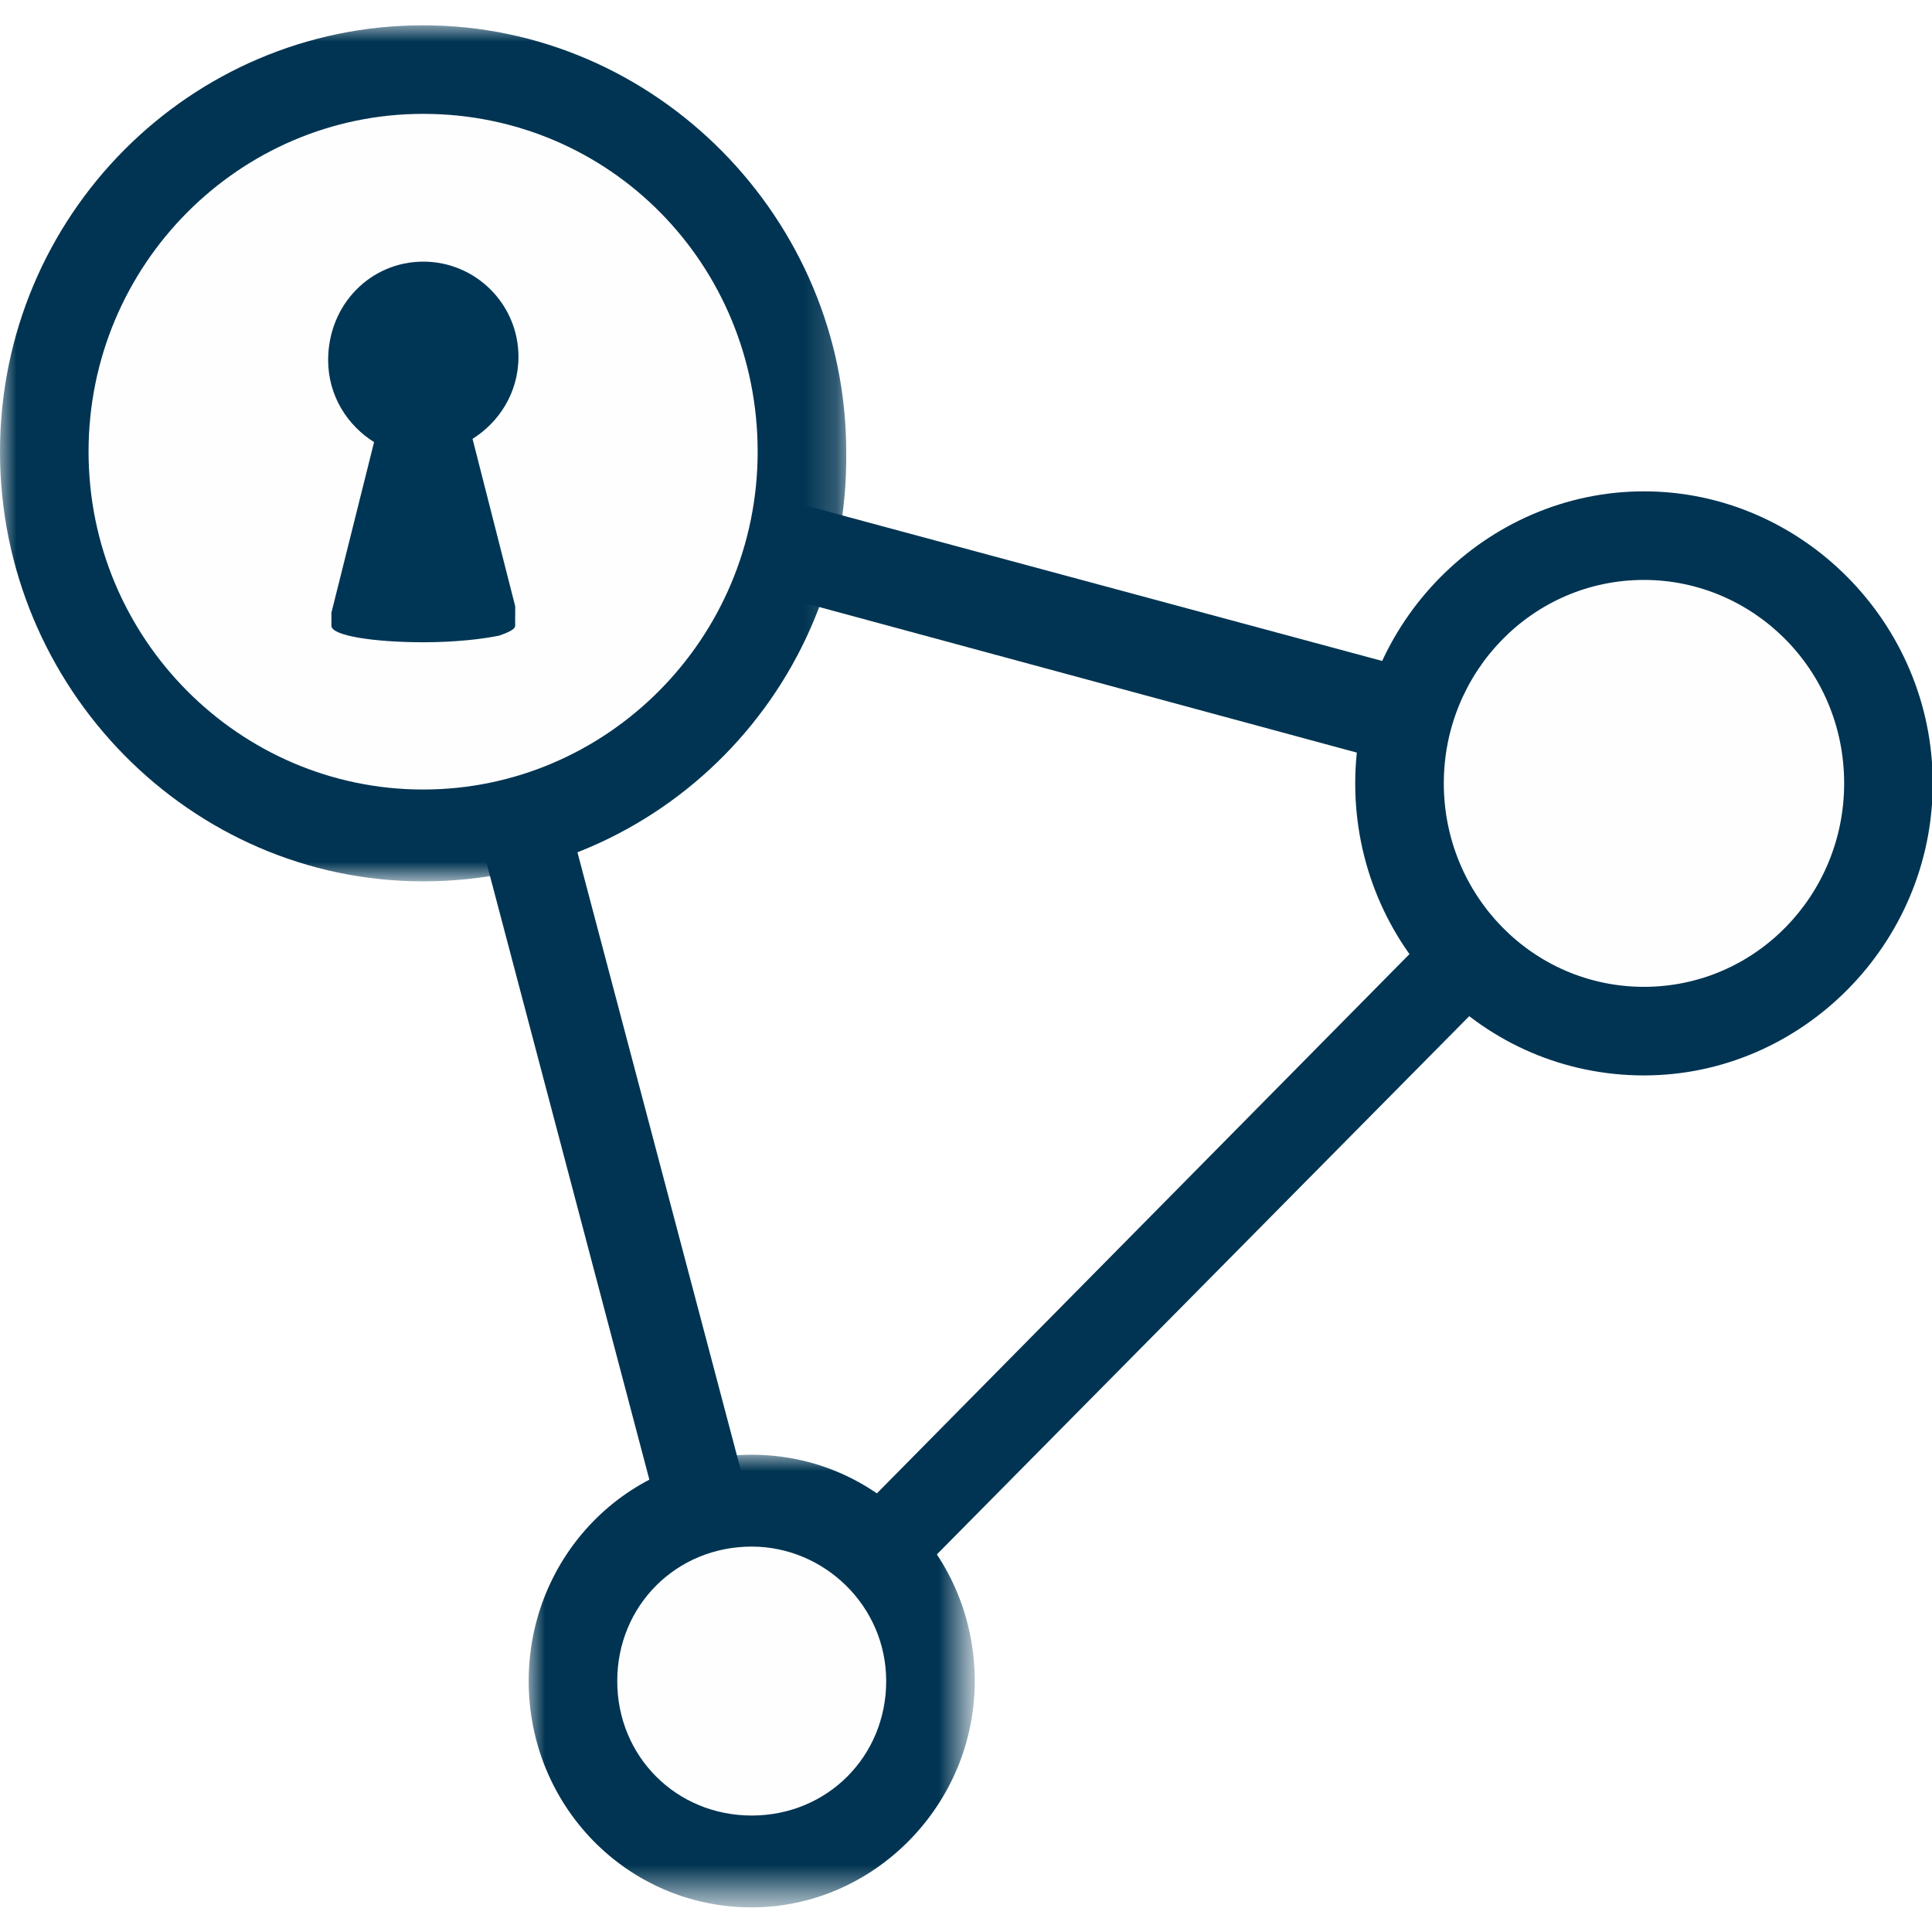<?xml version="1.0" encoding="UTF-8" standalone="no"?>
<!-- Generator: Adobe Illustrator 21.1.0, SVG Export Plug-In . SVG Version: 6.00 Build 0)  -->

<svg
   xmlns:i="&amp;ns_ai;"
   xmlns:dc="http://purl.org/dc/elements/1.1/"
   xmlns:cc="http://creativecommons.org/ns#"
   xmlns:rdf="http://www.w3.org/1999/02/22-rdf-syntax-ns#"
   xmlns:svg="http://www.w3.org/2000/svg"
   xmlns="http://www.w3.org/2000/svg"
   xmlns:sodipodi="http://sodipodi.sourceforge.net/DTD/sodipodi-0.dtd"
   xmlns:inkscape="http://www.inkscape.org/namespaces/inkscape"
   version="1.1"
   id="Layer_1"
   x="0px"
   y="0px"
   viewBox="0 0 64 64"
   xml:space="preserve"
   sodipodi:docname="kantega-icon.svg"
   width="64"
   height="64"
   inkscape:version="0.92.3 (2405546, 2018-03-11)"><defs
   id="defs79">
	
	

		
		
		
	
			
		
				
			
					
					
					
					
					
					
					
					
					
					
					
					
					
					
					
					
					
					
					
					
					
					
					
					
					
					
					
					
				
						
						<defs
   id="defs61">
							<filter
   id="Adobe_OpacityMaskFilter_2_"
   filterUnits="userSpaceOnUse"
   x="0.3"
   y="0"
   width="13.6"
   height="13.7">
								<feColorMatrix
   type="matrix"
   values="1 0 0 0 0  0 1 0 0 0  0 0 1 0 0  0 0 0 1 0"
   id="feColorMatrix58" />
							</filter>
						</defs>
						<mask
   maskUnits="userSpaceOnUse"
   x="0.3"
   y="0"
   width="13.6"
   height="13.7"
   id="mask-6">
							<g
   class="st8"
   id="g64"
   style="filter:url(#Adobe_OpacityMaskFilter_2_)">
								<polygon
   id="path-5"
   class="st2"
   points="13.9,0 0.3,0 0.3,13.8 13.9,13.8 "
   style="fill:#ffffff" />
							</g>
						</mask>
						
					
						
						<defs
   id="defs45">
							<filter
   id="Adobe_OpacityMaskFilter_1_"
   filterUnits="userSpaceOnUse"
   x="0"
   y="0.3"
   width="25.9"
   height="26.1">
								<feColorMatrix
   type="matrix"
   values="1 0 0 0 0  0 1 0 0 0  0 0 1 0 0  0 0 0 1 0"
   id="feColorMatrix42" />
							</filter>
						</defs>
						<mask
   maskUnits="userSpaceOnUse"
   x="0"
   y="0.3"
   width="25.9"
   height="26.1"
   id="mask-4">
							<g
   class="st6"
   id="g48"
   style="filter:url(#Adobe_OpacityMaskFilter_1_)">
								<polygon
   id="path-3"
   class="st2"
   points="25.9,26.4 25.9,0.3 0,0.3 0,26.4 "
   style="fill:#ffffff" />
							</g>
						</mask>
						
					
						
						<defs
   id="defs31">
							<filter
   id="Adobe_OpacityMaskFilter"
   filterUnits="userSpaceOnUse"
   x="0.2"
   y="0.3"
   width="7.8"
   height="9.2">
								<feColorMatrix
   type="matrix"
   values="1 0 0 0 0  0 1 0 0 0  0 0 1 0 0  0 0 0 1 0"
   id="feColorMatrix28" />
							</filter>
						</defs>
						<mask
   maskUnits="userSpaceOnUse"
   x="0.2"
   y="0.3"
   width="7.8"
   height="9.2"
   id="mask-2">
							<g
   class="st1"
   id="g34"
   style="filter:url(#Adobe_OpacityMaskFilter)">
								<polygon
   id="path-1"
   class="st2"
   points="0.2,0.3 0.2,9.5 7.9,9.5 7.9,0.3 "
   style="fill:#ffffff" />
							</g>
						</mask>
						
					
						
						
						</defs><sodipodi:namedview
   pagecolor="#ffffff"
   bordercolor="#666666"
   borderopacity="1"
   objecttolerance="10"
   gridtolerance="10"
   guidetolerance="10"
   inkscape:pageopacity="0"
   inkscape:pageshadow="2"
   inkscape:window-width="1920"
   inkscape:window-height="1001"
   id="namedview77"
   showgrid="false"
   inkscape:zoom="5.268334"
   inkscape:cx="38.578476"
   inkscape:cy="18.429867"
   inkscape:window-x="-9"
   inkscape:window-y="-9"
   inkscape:window-maximized="1"
   inkscape:current-layer="Layer_1" />
<style
   type="text/css"
   id="style2">
	.st0{fill:#003655;}
	.st1{filter:url(#Adobe_OpacityMaskFilter);}
	.st2{fill:#FFFFFF;}
	.st3{mask:url(#mask-2);fill:#003655;}
	.st4{fill:#003452;}
	.st5{fill:#FEFEFE;}
	.st6{filter:url(#Adobe_OpacityMaskFilter_1_);}
	.st7{mask:url(#mask-4);fill:#003452;}
	.st8{filter:url(#Adobe_OpacityMaskFilter_2_);}
	.st9{mask:url(#mask-6);fill:#003452;}
</style>
<g
   id="g1192"
   transform="matrix(1.246,0,0,1.246,7.2368159e-7,-8.778)"><path
     id="Fill-42"
     class="st4"
     d="M 12.999,20.806 20.588,49.507 41.351,28.483 Z m 6.979,32.104 c -0.087,0 -0.174,0 -0.349,0 -0.436,-0.087 -0.698,-0.436 -0.872,-0.872 L 10.12,19.323 c -0.087,-0.436 0,-0.872 0.349,-1.134 0.262,-0.262 0.698,-0.436 1.134,-0.349 l 32.366,8.724 c 0.436,0.087 0.698,0.436 0.872,0.872 0.087,0.436 0,0.872 -0.349,1.134 l -23.729,23.991 c -0.174,0.262 -0.523,0.349 -0.785,0.349 z"
     inkscape:connector-curvature="0"
     style="fill:#003452;stroke-width:0.872" /><path
     id="Fill-44"
     class="st5"
     d="m 21.374,19.061 c 0,5.583 -4.536,10.207 -10.12,10.207 -5.583,0 -10.12,-4.536 -10.12,-10.207 0,-5.671 4.536,-10.207 10.12,-10.207 5.583,0 10.12,4.624 10.12,10.207"
     inkscape:connector-curvature="0"
     style="fill:#fefefe;stroke-width:0.872" /><path
     transform="matrix(0.872,0,0,0.872,0,7.456)"
     style="fill:#003452"
     inkscape:connector-curvature="0"
     mask="url(#mask-4)"
     d="M 12.9,3 C 7.3,3 2.7,7.6 2.7,13.3 2.7,19 7.3,23.6 12.9,23.6 18.5,23.6 23.1,19 23.1,13.3 23.1,7.6 18.6,3 12.9,3 m 0,23.4 C 5.8,26.4 0,20.5 0,13.3 0,6.1 5.8,0.3 12.9,0.3 c 7.1,0 12.9,5.9 12.9,13 0.1,7.2 -5.7,13.1 -12.9,13.1"
     class="st7"
     id="Fill-46" /><path
     id="Fill-49"
     class="st0"
     d="m 13.697,23.423 c 0,-0.087 0,-0.262 0,-0.262 v 0 l -1.134,-4.449 c 0.698,-0.436 1.221,-1.221 1.221,-2.181 0,-1.396 -1.134,-2.53 -2.53,-2.53 -1.396,0 -2.53,1.134 -2.53,2.617 0,0.96 0.523,1.745 1.221,2.181 l -1.134,4.536 c 0,0 0,0.087 0,0.087 v 0 c 0,0.087 0,0.174 0,0.262 0,0.262 1.134,0.436 2.443,0.436 0.872,0 1.57,-0.087 2.006,-0.174 0,0 0,0 0,0 0.262,-0.087 0.436,-0.174 0.436,-0.262 v 0 c 0,0 0,0 0,0 0,-0.087 0,-0.174 0,-0.262 z"
     inkscape:connector-curvature="0"
     style="fill:#003655;stroke-width:0.872" /><path
     id="Fill-51"
     class="st5"
     d="m 50.25,27.785 c 0,3.664 -2.966,6.63 -6.543,6.63 -3.577,0 -6.543,-2.966 -6.543,-6.63 0,-3.664 2.966,-6.63 6.543,-6.63 3.577,0.087 6.543,3.053 6.543,6.63"
     inkscape:connector-curvature="0"
     style="fill:#fefefe;stroke-width:0.872" /><path
     id="Fill-53"
     class="st4"
     d="m 43.707,22.463 c -2.966,0 -5.322,2.443 -5.322,5.409 0,2.966 2.355,5.409 5.322,5.409 2.966,0 5.322,-2.443 5.322,-5.409 0,-3.053 -2.443,-5.409 -5.322,-5.409 m 0,13.173 c -4.275,0 -7.677,-3.49 -7.677,-7.764 0,-4.275 3.49,-7.764 7.677,-7.764 4.187,0 7.677,3.49 7.677,7.764 0,4.275 -3.49,7.764 -7.677,7.764"
     inkscape:connector-curvature="0"
     style="fill:#003452;stroke-width:0.872" /><path
     id="Fill-55"
     class="st5"
     d="m 24.689,51.775 c 0,2.617 -2.094,4.798 -4.711,4.798 -2.617,0 -4.711,-2.181 -4.711,-4.798 0,-2.617 2.094,-4.798 4.711,-4.798 2.617,0 4.711,2.094 4.711,4.798"
     inkscape:connector-curvature="0"
     style="fill:#fefefe;stroke-width:0.872" /><path
     transform="matrix(0.872,0,0,0.872,13.794,45.721)"
     style="fill:#003452"
     inkscape:connector-curvature="0"
     mask="url(#mask-6)"
     d="M 7.1,2.8 C 4.8,2.8 3,4.6 3,6.9 3,9.2 4.8,11 7.1,11 9.4,11 11.2,9.2 11.2,6.9 11.2,4.6 9.3,2.8 7.1,2.8 m 0,11 C 3.3,13.8 0.3,10.7 0.3,6.9 0.3,3.1 3.3,0 7.1,0 c 3.8,0 6.8,3.1 6.8,6.9 0,3.8 -3.1,6.9 -6.8,6.9"
     class="st9"
     id="Fill-57" /></g>
<i:pgf
   id="adobe_illustrator_pgf">
	<![CDATA[
	eJzsvediKkmyMLgvwDuAJCQQAsobZDFC3nsvBEjiCAHCnO4zP75n/yKyfFWWwfTtubs7Pa0GKipN
ZPiMyEwmTi+yxUb3rZnlc0w8lkyW+83asNsvxMmv8b12ezQY9vGn1Hk6zso5BoCKe8qLDnjd7A9a
3U4hzrE5ljys4tupc3i7P4xffNbeav/5TzqeSsOjy9aw3YSHX7XOsPlRy7a7H91crZU2+oWGKrUh
QEh5lsuzcpxlCyITLx4hQK3zuzYYtP4Dj1mJV3j4rdQddRqtzkep+3chnmXjTJxVuLiowKPd1nlz
4HzO5BiGYRlZYUSBk0ROiDM5ThIEWZEUXpBZSYHXYRa8yAosL3OSwsZFOSfxsoD/KoIostBypVsf
fTc7w9N+t94cDMrddrc/KMTLf2qd+FHtA57U4nfNdrv7V7zUrtW/YoAu8aXaajcBM9+1YZzlEU/F
PZZ7KY1a7cbx6BtwVYjznIQ/8y+kyasBtAXN4mf8WX7Z+4ZfLprDIcwIOkRcn++U7MOAH8k/qYfz
5keLrBug9CmtN9vv9r5r/a+BBmagCh9dNr97bcA8QZTK5sQ4p8Af85MOBXPQUMkpMvwR1ThgL86z
svbcwkzzd6v5VyF+3O00tekX+8MLbekEgWG0v9qT81G72b/qtIYwLDJ/VZv/UbfRbAO8+X61XfsY
GDNkrb8awGWt/9Ecwpp326MhIUjF6AHwe1j708RFIq2x8ksJ0NOBfoAMO8OX1vvLb42MXz6GBSQ7
bRwnvWbnsntNppLlWCXOMXyciyOBxIFo4pxERiGxcYE3x8Vaf/XOiu1hs98B7BodzrT17U7jRWfC
ZsPeg0h6wPaN2cMyJU+Bhk76LZh+IQuUDz1znEZeO/1Ww6IuYIGczHMcUL0gKqqCvXp/IsPKAabx
fyyrcozKqfALw8mCyKgKI7GKqMJEctCXwANXAeMKMCV4SSX/kyVWVFiBg19EZDrgMZVVGA6aZ6A3
lWNFSeYYVgKS0fAGdDCEORqLyb2Uj2xMweSOLmCagJVy9xuJcYByApcbGAXkjfbM/EyewOujnoYy
jTCAbk/7rQ62GTsmT5SX0/YIHu30u6PeXue9G0tpAvKw1WnGtWdx8hBEHfmt1h/+1e1/wde9RrNm
sT/Iu146sMmLr+aw/uluVP918mavm3WQ18CEjfjJ2y/4gm2gSIlf9mt1mCp8N2HCm4Nl6BszhzfJ
V+O/4W9Xmu8wbOt17dftzu9mu9uzNavBhbd32q51an0TWcba/IYnNVhIq0EEbA5vI7QILNMDdJA2
nEsRCmB7FKGj2vATNEWz0xiYbWtfrVHjTLTfwtsr19rt1ke/1vts1eOl/mjwGb/sdttm25TnZj/2
Z+QRvhmBYuvIkn1ab85HZkf6z/9lfZySFzonHW1NvD3pAO6eQDtp7/yX9mW+Q+sHHv5v6ePiz/db
t90afFtLb/vlFGRjq95uXvwZDJtRZIaO4O1GC4SeD5MHwlz8VQOZfNh6C2RLnOR7q9MACr0YtYZN
ixO73z20UNFK7jXJDAzIC7NBkWh4m0bKZsNUlabuyDA0SW/MWFuCIxCVHzCYkz50lA5+Fg+UKXn4
OwKl5H2cT8dz2mBQ29qHMuMp+Um7WMpvaPAIbBmO/B9NUYaJ2/6Z6bhV7Qkav8M/7eYglj/odP/q
kC/xQiz1AOqtNmoPn9Lx/HHtuxlfieUvWmCKNw0QJn4SY2zWHxu/rcEP5zEwjgQVTCqRB38GHBQR
zCVJVsF+4hk0mGReIL8woihLsgzmmMKiZaYyrAr2m8zKEi+xugUXvy3GDJsavvyBL/vw4Rf89Bcg
KH4Uf3hi4g34+fY8RgbRiOU1xboai+dhFvBfMl9AkDXbUJSd1tpguTXJDE/fZjwntxNEMHj7n5jH
OTqtx05L5mCNMY2zsIfQnH01PbggAJNQEMtojzQ5h838P/rP0JDrR5/G9bEazhk42LVY8iVvfAci
w2+tOmKj1v+jfb89OjwGB4z6cDWe+vu73YHHWZCO/dbbaNgE02UFQYv9fu1/pokZtG+Dqn+CI95v
djQYLp7fA8yYT/HP8A+KaHyaWuwMXn7X+oNVYNsLaL3z4QT9XWuPDFj8feAD1wGW18D0kQwc3/6X
YuetRWIubATkABLB9zomaAjHkB165d+dYwec7Qjza3frX81GlLkZkDNa/ilnzwbOPtK6tmpv7WYU
wg9dyf9NjF74HZnVEfRfpmKcXn00GHa//11J9s/RYWFQQ2sKdR6Ijqjk+I/zBYzlv2go/2/g0sH7
X//F2vhfZoNBu1X/3y6LAQcl8Ov8J/nWHYIgO2y+D7XwdpRV9r7z70pkffuJE1RWVlhGjufPm7WA
Of/Vagw/o0xUB/x3Z0fZgAuZ39+RWPXfnpdnFzFkVn+izOrPvz0rUc7xMqcqIiOBU86HrtVns/Xx
GUWtmZD/BQYCkYwX3VG/3iR7xf+6hQB67N8ewndzWGuAwTTtONQpxzHf0CMUUWjKBkxYUu8bt7yL
/WatSPZivErbxVAKBgMVVuI0Yj/ttnAr9SWeIpvUdh1hdFBpDXrt2p+jGm7JkWEX+8O3bq3fiKMD
fNVp1WGoxvAt35U12Om0eG7Ifi7O2Po9b7Yvu+dan2QMp91BCwdLnnLGMEQl8jusS5PuDYyx6oGr
Y+/SGhAEZ86pF/dYNm5Gkcgeavyw1vkY4ZbiabeHEXIiSDiBU8x3VNzB1BBUx23+OBd/M9dcEkVe
9Adl433DR2aMSZBRGIsf/+qAH90dDeMfWoQ+UqNW/7ZW1Xiv1mv244PW96hNIoWBHbcGXcyfgLaa
JPoRcermfEIH+dFvuuU2wg37tc6gVwOmq/8BmFYjjhkyTkHgbS/i6Gx9so5pn/abg2b/dzN+2fx7
SPZGam+tdmuoUwhJzzEbNkhES+C5MIeXejhqNlqj77iVtPHkZRkalekZALA6ZCDDuI2vRMbgLJzS
UXPwGT+vDYbNfus/ZBVtvWlv8IzjjZPRsAf0E/xOCpg1pyU92ITTxfUOybEpdf++sewtzJQwVsK2
L4zZFi9oeZZM6uM5WZJ9IKvtbrd/blALZ83SDbiL2/fdzq5Nx7KiH3C52W6XQe/pgP6tku5PerW6
ucZ2PmDi7+aKAPO1Mf1hMOx3vwxVntKSw2y4+iruVUfttrGwegILPPW2Ltlar3WGrXit3aoNjMUL
mppFa2GjHQIdh+GAuAl2FAi+eD1H5Fdr9Wax89GOsLoEfsfiNv9BEEjHKEKpxiIwUWF0qmU4VvQd
PU50+++hR5lSx1KiCm8qqEW+PlCXNm+PdatgN/BFvdYeb15kEPaJCYovnjFtCggV1Puw1qnr/Sis
ysYVQQgf27Bmat1gHGLim4W+ADFhIU/iWCEA0EZG/gSKgC76FERF9muX0JGt4RA58f4+aOqzSolK
oKC0yyk/HOFgSdrOdWvQ0vQMIrgZ/BYZiv9riiSzDqIhixuyroSCrmud1uATJhJheW12416n0fy7
2uoPhmMSE+mUTKREwhW2bmVVZHJaHp2qqBwfV3gQlyHtmehEEWlnh8gjMlvwDCgqHi6a9W6nYetW
VsdBxGW3Z8eCzJpYkBUh2lLiHGgrGXk0JhKcg2F9NE3PMJm6v5v9Hm7Q6ioM0yINQsTYSKQ1tFDh
XkT0YEz73D6APrFosr9Jhl/8rda25JrfmOvtVg+MQYyg/w2m6geItIGxzlmRYUJH2UTL+XeTsOJY
bGNOj8q7lDiIubsNT/Lbf/e6/SFGt4sDkESDg+Yf+oumWfBdG3y5LAWwMgYu9Ax6XYPkDBXW6LVy
uvzUfwHjWTdieMkQk71aw9rbK+7Fi6Nh1zQxDXPY0GFxhi4xUSWBxLy9M1qCxuvdfqPZ8M4tnj/u
Dh2PDRP0EHo1nLq9CgUt3ldTXqs8bwVr8r2P76+cto303jK0iTl1DyTJQO++v+fawECRgYdd3Zsz
dKQDdACN/W62nUTlHWPfaMQfBD2ft1p/4A/33hnmGu1e/71rsjDP0AD/7uX6fZfjwPjOFIi12XCi
xadRkJwgQoaWycr6jvIblixgxoMcMjeMcWAfIA3urYXEEQjSZrGxmjUmykQHORQuHegwGL+D0dsg
GAndXr3rP3vEEsgum0tIA/lwr45fUxrCNY8mcFTonhDvxIwA2LxLFyYGn7VGs98MwARZn86QpBoE
wICE82A1jMhMdpJF+kwc+sGn407zo2aF1SL02vfaeh7gvi03KwS02UER3wjovt5v5FDftmu93O+Q
1gaYp+UPg00NQREZC8vkONF3xo3mO7qVtl0XGmlhk4N6vRNE6qS5Xu2j2eq8dyNLSyeig/Hy6Y7H
2gH7jf5Al+0B8/jOBQsaADDMn+7ws9kPbMqArH//MUOqJNPzfKcUf0yxYOk+poM1EmmlaykjXxky
CAAgU38fderpKEqQQNc6nW6Y2GqMxol+uV63Qt4cHXlgWTXtpqh36bVp6SZekBwmgA4Wo/UJgxqM
ekSH/PXZGjYNuRLFZvjVfRtiQWAI9RPx4Q8DrYB6Gn7XehMoW20DODJf2cFp5OtsfDRogllawq8B
eEZeBGnR++z2/xPGsv0Pg11lzq+tbr+FJYg2raZQJ9br51pY/WPpAonl/CBDJBmCNLQ9BMMx9W3K
vvsXNrRgWwjh7LKJjjd3n/5Qtkli3REI8Eb87U+80gcd1w+hZ3jdYk7q0iAIidaHDrZri58EjNYF
RmUM4mjaJCGNhU24N30HNKjBRnPQ+ujYqEsWfVdaW0M7z4iqEAxsU1ws3XLSlGat3TQ4gYrsdj9n
+tlvWISr9+/DMz19myy4RcMOBC9w4M8Lg2Hb4IVerxFJGuIrAItKtG1RUZSXcH5YWzrGOxrHmEML
m4LWg6GzbPUKQfq32243iUd5HMgTJuXVBpoEjzQJfCuE12CxQiwSQkW9dv1PRGL7HcSOumj+bXPx
ySYZzCxeNODi6GS7YgwEbvv0AnedyD7Epceps0BccaPpnHZEorHfB0Lpw7Mr71knLAuyAP2Ws9/E
Supml5QPBUIikXiCuG6gwVerB/zb+fInVouI2u1oUMa8B7T12u++YdWWbbVk0b0UWuQmrxXLxkuO
UJp9/xH0aXEvvtOvNVAlx2udhr4hGbQFqb1ESoixag5fIrus7pecPWkDG7cr7a3wvkyCvbjeIcY4
8vWgV7MFEAmG4HEVPNYLcN+1imwPvYPZYm7mnrb+brZPm/33poHqiDEs+8Iiwk4rVdxy6TRgUQP4
FCeMoMQiOzRNC59WBQQ17Dd/KjX6v+zXer0QQNI7OdygZIaYfHonoCbLh4Nqc2p1vsIHUAXqvWm+
YThRl7eXn+ByxbGcG7yzuC754/oSDuJ/fTY78UHtN8qFWsd+JEgcLYt4bYA/6/WSlaqZFJGLXw1I
k/DX2dif7ijeA66Jdztx8ILwCelaa+6j1urEW46OVuLQmflqB+YaH3axiXoz3hoicA==
	]]>
	<![CDATA[
	Ld6u/cHMD1iGdquu7dsPsAIQhrfXqRC7xWpG660DJAJWerz7bnXfGsRHnS8s08sFi1Bj5aHper/V
C/E7HAt1bjNzAklFi84Bb4Yv63nzA7OQgsxLxxhKNrssHPoyKHRqQOLZEntmnCII8rLf+raNlhbU
tSMBVtORXxIADiLwTwUWT0v8P2gZu0wsNUZrvKVJLJRd50g5urEsSiEd4YEojiQDX/EAnED0y6U9
hBTEpJqHfmlL74kwd9y1AZ16+Tn6fuvUWu2B6dkGTqNsRYEthPmMLigbI5A2NEMSF92+ze+PMSIn
y8TkHpC9dODqPwGeuik0iVtU7Xe/i9pRGZakD7GJjJ718tA/x1HNapskAFFWcxq+QXO0vWCfX8Tu
tFQlQFHD7rz4xCXdnHdjc4kFaoTceOOo2+laHEVODCm+dX8HT89SdVRmFH0kTqSMrfFDZy6uwk1I
kjhmrVIQi+iUSOER+tYCXRR57Df6m9H2XyejkL0GaOXWe8swzcfjo8hKy4mts1HNktwcR3PB6Qhz
U5oQQqP1Txhrk75OgYJJizcX6/3uW22onZU0CX5MFRk8SRdTuGc51srukcOeTrVYdzSRowPvdepg
XLnkTgSSpKb3+TBBcKJdsHYlWHKq1/FWoxQSqvXRfw5q9dm8i5wmGtSvRbG+AjIqCXnlo91Enzxk
E4VrbD1ta4Z8udbTkoFbBnlQ9xijZ6fQd9eD8BhxHYIYyc4Wq/EUQGoao2ziyWxac209KYCdmmUx
+4B8dv/abdnCVIaTfFH73TyCNWvBXIrOYIU9VYcECsqoI8q6jji36wgPqBFkunDxLh3KCkU5k3Ex
YlBEw6/o2Oi2xau0ZlzhKtY35uUYjhfMf4I+doAjcxxbCEgXD2+CTCagBXt0iMAGBYfs5QWdrpUK
hg4s6nkMQ1MyliVsl45zMyxz+vHu/RHXUDtkyRn+h0fbHRAF3ggNPLk1CNcV1bHMdsZ6ULmseFsw
TpP0DggTnw6a/Y6nA8BrvTXwcKze9WG3XvOyM87i+w28aYJxpycJz8jBK9agV73xJOvMGufhKEg5
2qEpiEDjWYzIHPsvGKMqXpT39hSx0kTJiq1mNsRXObN5/ZZn8pmjbGbzc8jjJ05YOyvw5oMz8xN5
sMpvXg5LlXd152t3/ny9Vnln7jbMp1xm/Vz6TKT53fVENr90HksmMhtfa4n08b2aWPlswaPX91wi
MypcJFaObiuJLHPEMfn1uxTpXkyU02fCgBscweAqX8LmyesGX1J4RbqXvu/Xsq/VrnzDMw3rKbP7
0izHkv3+xvpbcaV3vL91oA42lN21m1y1ey9cb/cf75nKffXusrpeXK+zy0W5o/fCL4w3NcCYNrl+
X0isXD/vJbJKVklk6rkLnJWCv20nVl4aYiLd+mon0sNSC6eWtk9NWDln8sLFudmzNnF9Lq/JdiyJ
kD19NdbvBA2tpe7gWPukv3g4gGFUoIPbL9kNgsPsP9YehBx/qIwyGzuJRQupufxA2YkludHd6xv8
sNNmGot3FXuzq4Pb/lO6coQDdQwPUA3vZu6FOa6wDK+xBJUntk6frqSK1Wks6epWPOO/+n6dvvaf
foZXPp2W36TzWpajdQqrP1BuWL+57gpqsvhF73RtbnGwtNDt0Trtj15zC6m3hfNH0qm2LrZumSqz
uebTqTS/oKy+q/ROhbtHpnpZOqN1GksO5qq9QvKkdXROmyuzM9899O10af9QOPJD71X/sc7tY6dp
oGQPgudu+KQ4XIIXha5nVQsLG3qnp0tLrjUVLuWdNukUmOtt2+oUuXJ18NR/un4jNJ/2dlp4Ea8a
H3lqp8/Zy2PfTuX8+8US6TSWdHULqwosOihkBvROT+Vn4fbzcIXW6WBp446ldRpLQrfiZ3qp1Nyh
zRVX9Y6pqswxtdO56oe8cP7NndA6ZapPT1XSKcpk91yl+eRX56js12mN2Vl5vaZ3usMUl5op+c7V
qS7H+sP5lU19rnfZlItpNo+F9Uet0+3Hr6qj0/s15lDOstjpsqfT3WaXcGosCd3KPfdcDx/uaz6d
SvPyV6P67NdphTlaflJdnUIvWrd7P4WtX/3jc2qnF6tLvG+nB80LnvHp9CHLXLyk56AX6lwPdpvH
D/fpFLXT66XOh2+nF59nuvS1OsVe9G53mOuD3hq900M+eVXdWlund9rbn/Pt9PplZ25I9D51rifM
zeZBhd7p0cb2y/PZ0xO106eTrz1Xp6QXvdtfd2Kj6tPpo8I8DdpZeqfHv3rfJ6rCUzt92cuCTPad
az95kUn4dHp3xWy3vvepnSrH2bnE1lN2Gzot/JBOQYtZUmn0Ir/onb7xaRfTpO8Pa8ukU25pI7Xr
nOkh87pcKGKnKx5N8/LrJ5ZcZPdfLqHb9b5bFA66i+t6p8PNjGumCVD0aa3T0h275xSEK/3B1UYC
O82RTmEudqm0lzXmWh66Os2s7s5JWqeb7EHW0an4udITjl9Jp/xCoXzg7HQBJX/trYPdMu659ovN
rkG/+wm3/BV/FUp6p4WznAu9c93m66Wm3pq1F8llXYi7V4vP3YL13PX07oz9vvZ7+om214j2VJf8
IHoriz5vwxosZspJ/emvpux6KinsizHuwZfiftr5nLuNJX2fy6d7hUffpwq3fP7q//Sz9rxkPXVh
TJovcov3dd+3DzOdTc7/6dvJ+yrtKcGYNH8yV3/b9Xlb2V3cXbsaaE/fl35UV9tXmdbqL/0pO1dw
P33bv+gYGKM8v65kDCuT8vQm+ZZP+D99rBTWracejL0mn+UF37d/DU97u75Pv6650hntqY6x76/q
xrPf2zDds1XR9+k+J2zc+j6td94uDv0xtphY3Htc9n26XTx6a/o+3ec251h/jBUT3EK64PO2uMts
ry8bcy6kVl1PM5dng039aTm35ubK3cvXneUi7Tnh2eWFTcMcpj3dvN86sT8F18zmGZazy2W0YZYe
ypZzZnfNqi9igGvGDRfQ8y0nsvvqHXi+vy7xTw5/qyZWKudl/HMDok5dQGtcdwY1CaP3VzsvGXKz
P8ctrZ9mdW3AJu0aYmOeRxbf/9acHXDNbNyUP1I6S+BG3o5QJoO7Az2+r5n9zedb629pkG1z2+ju
ZB3C2t5pZo37OPPpVJqfv+q1H+x63+oW1e29b6eggn6xvp0y1ffjC1qnOr+gwqzT5oqdNuydChcL
tk6V49KFrdPG4uK81elg/rN5btP7vAvBGz8L3w9GpzttR6fpO99OAb3rHK1T3RonvoM5V96FYPQd
nn06vXvyn+lcdSA49L5zrsR38O0UfYdPeqdriRytU+KLkW4Pl3wRTCwS307RHrl0rGlTNbonn/TV
B2OrfN/4DobU4J5H351QOGn+53n79sQuYXwgxU+d7nR5UYI5PxYztoiUxbivqW9ntAfEf3XUJ8IF
0HKxpctk68V8a76wYv3Z6KUal7qrT+JVgNSNXnqtZ4sfYQMb6u7CLzKGDXXnoQJiq7aNPfOGx2cb
wMZ2Uv+zctTVOyAGtNGBNRqY2npPA3FEyojQK+U/m5Wk+efc6VnoIa8TE7yCvezYp/u6v2kM+eoU
vi6iMzdaNrCj2fyuQN0Z8ZEXbSh0YZ7ZF5NJ8gdJ8iZsSF/qHm1IsaQ+qJfREpDu0Qq3tMnsWREb
V6CSIJ17GpUOLKTTUY5/9KELXS2m5J4hxgASEeZH/oSu3wV4r+ErOG/Ob9l3fmj4XvmuH3ri0VYQ
16/rotBQZOlNoXXhbYxdLv2qhjUWhdhXs6ben5qydh5/gvEei455MI3uJ+QcJ+8DsrjSvbo/IbKc
oidtiR5d78N4nredS8tPuhrbj3t9OwKhPcMTd5DuIhE+Prh73jbR6zOale0V7Y+OOyPS66Xau6yT
K+1im86VJJZHndqdiyvN1Rhnavzm9eVRMKJxXXYOFnHc5z5DqWSizKp5mlvUV99D7Nukl+vu1BNC
V/DWNgaTCZ0S5jW9CMO7rfgs00qPrS0s7YZRoA9asBcdMYwvYvKf3cy6QTsmJZOAEB3HrKspMw4T
rTEn3y17VX6tSuM6ElEcl+9qc7ejwJWcZ1eu2BX886DPRd9t8BAGSMbU9oHvghrLiX9gOa0gtpc2
alXoxSUF7Y2dnJmDso0M5jLcoY5rY+dtQJskUDI832Kaw6u8xwoLWJKMd0kaO746Lpb0FT50mv5S
Br4Gga/FaOpKx/qCNfMwDFRM7vX1W90dxMiu04J1KabI1lNjxymn3WopppGupXgDBjXc3PcZ0sm5
PhqfIdljF9qg/E06c+kirZ+64LL5PYZFsM3vWL9OsEGnrR/4YlFWcOf0expisGlkbOyiMyvKcqgT
TY5N0dhdsBMzHsZC7LrxMPbSnxnG7BJtAoz1HIkIct/juA433ELIrsXGsY53x3EFz33kWOn2MxHV
saFz5XBzbmZcWbr9WYjgKGs2/3nGtptLwc4me3AYFTu00cSSXOlubnFK7GwMTLXsK5Mtm4JuGu6G
C4WQgWAvMJToLp7/QAKkQCwZFSdO23K8gWjWxW4427s8w4yP1vzYxdD1g4tULF+M5htqm5pWkPvc
apF7GrzlbOFs+LSHFL8dGCFxd6ClGnhwB5ZglKCGTXgge+iZKs613COGxxj+sP+Q5sP8/cgC4GmY
DImz2GgsWADsjSMA3PNz+Psww6XxkU5HucNSoOoXF9X62fK/9nBD8CbC/GLJ0BWsDNntp8FO9HiG
1yfXPT6g/k9+ZsjyMDg1dhEJWRQW9yUGQskOZDlZnF9Qv/JOFt93szjVSXNEl3wiJEC1c9PGEvat
kKy1Z+EcT2Sn4nvfab/7RkgcQVm/qS1NMzVN8u9jVsNRqD8cFN7YZPdHTrXMO3VlaICDDBno4Ieb
cEI2St73aNUJ4j7f+7gxfOdCC0WLhSImLNbnEgXgz9NtS8SOFAE7NlHgiDQ4TemtkZY/ZjemgQ6i
BBPDTekDy5T245cIuCucJYNHY6lBI27ppwj5zSt5KZwiQtSgxi8HbkU40dTSvlOLJSNKpQOPozwG
nVuU3Dtwa76JJpRwqjzfWF+gANi8SorjCwBHFrSOmBd3mH4iWxZwYyq6QEqOZsviZtWSPXsDZwW/
pV0e36R8V4bR5KJEvA2Pjz7r2wv3FuRk2o5Y49DYrOKt2JSX9caVycg0ETYpXJTqzE431s1X6UWl
eNKK5UYa2R0TtkPhQFormgUb0M4UOxVWK+Dvj635fBtz7g/6WheRdiqwnGAl5bQ3yyTF1Zdz9F3R
iHGvMkldHV/dUP1KbIzLjbnH54vKX81ljMP4INNnmztQog2+0h6JNvjKxEJ0d1SJBojZ+glZl3Br
7vZqGonmisBDYzOTaFeWRJvcUsK4dFSJFsj7sG4zkGhk9Z2hsUnbCZZosejtTL/3StoJ2A9aKaXM
fZw8lXOcC+byoMk+sm1TyLZ1SLdS9EQvIwsRPB5PbBx/c27ATpxzhZvgkYQQWmZojQ==
	]]>
	<![CDATA[
	003WMvD5SbBkjCxkgca2H68TU1v1xrju5vz3XiM6jbfXE/rSznXBdXOlNU0iFLAVh2FvjyiO105g
CoSrFb9MFdKO16WeZDSF1H3gDm+gSe5uLCiQRcsfC9KGML+MWxvCb9lgzolF14a1uXNqisBYHt/t
zWzse60ppy70pbEo2vAmqmsdSwaRyOPP+Pa9R97BqsWS02tDbCdYF0bTYqSdiPZ9kBYj7Uxt32Mr
NF1o+vvjacPHnyA29OhCLXIVqA1fvDvF+Ns4SYC4Lr7asJCKmIdlpWHQZ0+y1F76AUtiR6WPLWDn
oVsabzt95OjcfTuWpautiy9330bi7lCxrWMsEouHO5ewkjkal/tlqfnYNYDP63w0igiP9JJBRaQI
OnM51RJmqZVzWY9iKuf8hzyWk8aVbhsj/9zRKJlrznH57wKgxzcGe5EMlNll22Jj4bs3UfZusKlY
kl9YPTicARGXc3KkeLLf3oBzLV+iWPpaU74+8l1g8q2DIiINiXPtiY+Z+KoxrqXPNsSjDtWzMHmf
1MsNPhLZztmLdohKtsg/Y+XcdtQaOnM5qRV05JSAGdTQBVfQxZKzqaHzdOqooNOk5fQ1dMEVdFgt
OIsaOo3X/CrodM9i6hq64Ao6vVpw6ho6aqdmBR2tWnCSGrrgCjrj7I5pa+iCK+is2rfpauiCK+hQ
js2ihs4topz50PT9yvFr6LyqzJ6OTCIkfpVAp0vVMA/a7rP51wFhL8HJLo5BBQwpKH8qppuGkSqm
qoPApCf/EJN7J7Hitn9D8eRn/T5ULF1v5CpMiCdXiMmb3q5hKRZehre67CBYSp7Z+lsquBSM7PFh
Gd6v5vVs6ImWh+X2XyLSwWp2rPnZ9l+8xW7OyJUf0sOHlHftjEyCdH1IYZGroEH5Fs0ZTYSXzBEa
CyfYbXde9dhRP+KJrwyjJoMEp4L4Bo3dkd4IYePt8VNBKLWid9n5qYvdKJmQkxW7jZMK4luTuNKb
JlRl1qflA2z+MRDjnwpic0NiEXyjbd8KrYg+Tc+ZRfDKevds3rifMDqPJpNr1fHdXvpyvvHUBEoj
ojhWkWlt7shddRgcOCOr7+fbA7IC9rIjBM6MsKGhkTe+lJ4rTAJvX82oHEY7Sc/P7AqrA3NVgfka
XRPU8Y3CNNIYdXxvwfUv846glX9p2lxADnyE4ygcQ/qc9xvSlq3GKlJBU0gO/BhZBI0dZwSTYg5G
Xr++FcH0tS3HaCzMx9gm5/RGayysRCZoXM5dUWwszNGIPkkrvDoDjAWXiY6JsbCjEEIw5qqeKd3e
ZZ2pTru+1TNRbVmjNgGjvhGZnarjg6vlzJMoQpr4mgsZwyv3zOKfVxpv2/LGd2fm7H3sOgO7tLNu
TGfPt4kw8eBpwCVhPnaDD0exr/QYhXLumpHwFXphono8fryPJW5Rgwx++KS5cH5+pT86wkpjaXsy
FJsfJhTK545oQEAqf4GcKXzuqrGqDMdxM/0rfVx4D6LkkPKj4PI4h9Qxzxym1bQNhr76fCx7bA/n
MiOO/7Xn4niaPRYNTxHDOy5D25OfjJVj+dmQgOUUmrXV0QZFGRIXYUi2zOGgCrSxIjKBFXbCjPAU
WvcaNChnRCbnjch87/tGZHxozCcisz9hRMYpYdiDhdlEZPiFQm4xSuwiQkRmfxYZRNBEagYlgzun
31OfpwRrHh6RiUUpQ5s6IoO71eqPMAvEBBTneGreg5JdsEjPyXIRU0oMjeyqQ928HDJOY/kgrA41
yFi2n0TBb15l5qckht4BLaTjzFSJ6LWAkolUOmqGdAI0MkytkJp6asTctfH+BBSK5WP+0SVrQrHw
urqpzw3rHWDWzRhps37LlAjO1ouUPYiImaZ01O4lHQQGQUOL69yJeqe2fVSTkvHX8M2HCevhxj+v
b5J6ON+9pJnWw2Ev0xajhtfDRayzmLIezqyzcFTETVw94lMPN2ZF6oT1cPRqwVnXw4VLy1nUw5lW
3+SlGhHq4SKfQzJVPRxlXX41l2ddD+c8od2oHZp6W0evY5u+sh7VW9TNIWu32i9kiY1NmxNpSf7r
bqScyLCKL56Gbe+OVZAZUPYmSExUjU7aWZnWbC670hkC6sTD25lJJRfmMvj6zWOdRYr2GBbX+QfE
xs14Rstr2cWEmj0WshAR2fDa14N2nkAVWss04R4tJaKIjc0qNfmuR5hwOmscsR3FWwyxxsszOQ1Y
qxashBRiRWEfaMWffSKf3VG28hvGH43Ngi0HHwk8Vua360hg+tmDYxwxk17xxrCw9MzhUFPqxaLl
UmH8LzICg+TY2EcLB1Wk1uZeqGWkE1Sk1ubeqAGD8SpSb2ZTkfr4M4uKVGxlFhWpWC82i4pUbGf6
ilRsxV2R6ncMdHj91o3Hv3YkLKC0DE0zcrJhlsKGt8FxrejZttOUwtG02OxL4XzXZaalcNY58FEc
90lL4egYm3UpXES/cspSuFjkQU1TCufJiJiwFC7YMLTVVt8Fba6MdyJ82ZUg4d4ZGb+ujuoWuXZs
YskIezbYWKSTuvxyAh2nNENjU4Un7RhzHDHsv5cUvrlAStiinK82r+9X+qiHt0HQFk505aCdpnXn
Oet73BxUewToU7szboWeQ6KvAbkgc+Pkc6d9XXupzDdG21V1Yeu5erlxur2VHy6Vq5eb8h25zrxy
v93fKu5Kl/vlUq5eLpfyB3gJwUXPUEbJtjsGq8ecnNVYAXVna4kH/5vblLPCqTOi6Cx2W62fHNnD
z7ZOxc/l5Fqi61fsdhtQYTeYqzbydgZxFbtdlvwr7PBS7Zpfp6+BFXY7WdXWqfs+s0JmYHbqLnbD
q6bNWw3tBWDafXypoGI3NufbaWZt9duvwk6an/+RRo++FXZ3D0F1Z99BFXbdy0tap8Z9fIfNz4Zf
hV0zqJbw7Na/0+3jhx2bL+ZG8EKHX33x6/TMQ0rArnr35JNO5wXK6tMhVyO1KDweBsNhL3q946kG
qavOQ4liihqMWx213eo06Cy1LVu2bcRj/zMdT5r86WI3OGcjFrmOJtIh7raoSdA9Vj/Bg4o8JOdx
7qE5V2PfJEezfjVdOcub5GgKUdtHDjl0PSqefFMkx8uHqUS4ccRhYAbe+zbhJXK0pghpOmyYSekg
9LIRtGG8M6QOKuSugaAh2fR+ZdxkyoAhuSLHU/DLTjPkGiIr2dVeATGbajraCN27CdNX09Fq6Tx3
pkxdTUcLeBl3cc6umo5WSxfp5Mmxqun89ytnWU3nJy1nW003VdQ6cjUdzfmgUPKU1XQOI0GvpXPy
/iyq6Wi1dDQJM101Hc1vjs28mo5WS2fuvc6smk43DB21dEa27eyq6Wi1dFYcZlbVdLTVJVHrmVbT
0XdFZ11NRxtSzDae2VTT0daPerLxVNV0tFq6YEtpkmo6WlOxMRsLr6aLuMM7ZTWduymk+FlhLNgm
HBNjEarpomNsmmo6Wi2dtvs2y2o6Wi0d/aa8aarpaA14a0amraazocXcLfGrGZm8mo5mO8fcB5JN
XU1Hq6ULuVd0gmo62goFnNE9YTWdfbpGLV00v9IXHRHLb/x33ietpqNNyH2m/VjVdM4hBTiAARWp
TgeQsuP6ay/q0U0hXtJe2DWV0WqxAGNPg58wZrejP+y+Orp1Mev76iLfmxB6X13UmrVhZsmZBzsp
nirDYMPCe6JOwFVuzgKFcYdk2PxRrqqLWt7pvYLWv1I4BE+hFoDrlLOAQfmnUow3JOSX4PgnTWQ6
PaJNdn/gCpXzC2rPpfe9+UdRwmDjXHPnL5P3Z3Yw+Pe+G2MT5yMGXnMXOXYx1TV3Jr8EXXQXuUzJ
75q78fKTJ73mznVKAP2iu/HCbpRr7sJvmvBJUxjrmjtDVwZedOfePAq/5i7quXC9g6kjc/zmFZt0
6peJExAPIlQWxSIa3b2DafLwdUqGya2npy6k8808HCPXmhTSTVZU5KriTE5dAXtAS+EYvyoN76Yr
pO7DGNeRROZ3RypgJ1IRTLR6IkJj80vuiiI8NDU40TbSfs/O6bfbf5mwQCwkG3yMbChoLFIucqRs
KGgsSkZ3cH45kXwzqXwc945Jk8bc7UxdU0ta0VWev7SM2I5/EtVY9yTO4qJJ457EmRbWXriTJsi9
CRedWZ0KiE1R7DtKfWWUihMYbRRh5rxpwjdz7zIiKu2OJMWEsCJX6WWvR4+1eJOfDeCufppBZYr7
3GPKuQqRSxmgscPgqogxbjCER6cRNonDbvAz7ffpKh+jFjIE3zGE7Ux7ay62MotTArTr5IKMeCs7
PbwdJxuOcymd957EwFKGsQsZMvrqO9nwejZs6LrhbvL6ynFuuNN78WfDmdxwp+1Z+N9xNw4b+t9w
N2bl44T1RJSb8qZnQ88Nd1PclDeGLx14U54/G455w512+4//SeEhjbmrJ3xuuAvLuolYWHsTnN4U
VY49/kxj5nhq32ZWWPv4474FYMLb1yLfkh5c+Xg0g7p0aCU3fc4VaSfEh4pFbWcq98mQlp7kmonr
27Xr8oJyFMevby+kVjxsWEi5K5MpeX2R2PB2rCImahTOWRH27GtMRi5iMm8wLKT8rwcba7sJm3JH
czwYi3q0OTYWhSv945ZOjHUiHB0Xya+8jVrGFFTE9NL31bOkl/FqXG/HL2IitdX+piHluERSKjWm
Yeh3H185N32enYFKvPdtdjWud747NqY9Fr3G9W78o6n8z7m6m811j8ZNeTOqcS3n8r4bOLGkpzG/
GldPGoYvRXiG5D2DCAc1g+se9QgQLsOhjHOhIcEw/bDibXf9svLFlkv5/ZvKfHP/orKZubhc775m
JPi0c6rV9t0+Vhvc0sZcRVM8JLBrx5jx2VGGd7x5bu/UUQ83mL++O7WHqpz3sBXKD3euejhbXZJ/
GV5/9FpgfTtlqsyyX+WfNL8gn6ef7N6rs2Dr0b/gcK7a4/073Zm/v3J1SiS/cQ/b3lvuw+8etnRA
adqp6F8PN1iSF/u2XGveVeWYTm0+tH1K09KBN87V3JV/JEPVRPDB2qlPp9J8UjiuvPrVw70EdLqz
IDn4xX3R3dn8vU+nyq6jtNLd6bmrUy3vwqTfg2v/Tre3r6rOVV3ApyvmJ70Ec7S8nnfBaRjzQvJl
JkKLzOtyoRgBDjBW6A63LTUJs74T3FkL5nYNRXWWA9wn28lgERMnAali2rkbVImaNhnhFrP14NIm
T4SEUv2j2fyVMVOr/IdUpua12U5uiVraNBg/l5xuw3gCutFSq6hVUqjXI2ZChuDpIiQBLXpVWoTU
qqhVaSE5mlHoyWjKvuUVktMbVnUXMUvL8CwCBuXJ0xp/SKSKc7E7Vp5W0JDoUeIJ+KUbkKWlj4Zy
04RLXG0/biw7xdX21DFm3XuFtvcibBiG1JX5Suex7366y4akwtDcXx8JM4Pw8vO2ZedPHB8b68A4
//jY9iy2rJ+3SWQ58AyiSBWbvQiH0MYiIGZSr4VGyZWITnGUpBH3Bqt+h91MjoGuzg==
	]]>
	<![CDATA[
	0EeuVccPBvvF+bHgLsDOGisQUKt64/zjnjzkjKkIP55TF76UfvjtpZELyW6DTjkLPyPCUQoYZrdR
V5eWqdLYCa1vj1rJpCasasEo5xz4V7cFnYwawRp3DMo/WT9CIaA9OgoY/VqYUSmnc0+R7PJMXAoY
fumV1pTtlpmgxoLvNQ4dl1WRio15bzaedJKe/cqpGgur5RkHYyE7l+NhLGTncqxJHgqPvhjzlAv7
OrNj3ahn0y8TVAFGrQF0cOXYVYDeMdBrAB3W+NhVgAE7z9HiyZGqAKPWAIbewO7XxFg36lGzoSJX
AUatAaSf0xu1CjAqPmm6MnoVYNQawAg+ckAVYNQawJDdt+AqwC1tNN5ZuS/l03IUHYUH/8ClfKGU
HFK1Fe1SvrCTKGZzKZ8mYfb+4Uv5XPcl/UOX8vncjzzjS/nGicJNfimf+yy1f+ZSPocW+8cu5aNa
SlHxJAXYzmQ04WdDjXev33hnQ016r59dRHlv9Zv4bCjXvX7ByYshVc+R7/ULnFpq+jyl/dmcDRXp
Xr/Qs6Fmcq9f8K1+Y9RXTlELQalJnOheP5rBbt3q57rFbAZJw7Rb/Sap5Bo/W9G/kmu8e/2Cb/Wb
+v5K/V6/6eKWUe/1C666I73M4F6/4Hz9aBmq4ff6Ra2vnO5ePwc/eCpmqJQ8wb1+VuEeTdEF2WPj
3OsXvJJ+VWkzKnfXb/WLEOePdK9fsLaLmgUddq9f9Pv4pq55973Vb6L7+MZWefT7+KbhQKsVS3YH
7liNca9fuLScxb1+weUpWgR++nv9gpMK7DcZMVPc6+dBpeNWv8B1se3UhN3rF3yrH71iaPx7/YLN
wbCqtNmUd+q6cmZ1D/Rb/cbmfZ97/YLNAOp9fBPc60dpZSVs9ce/1y+4lZD7+CLf6xd8q1/AHt94
dQ/NoFv9iBybwb1+wbf6xZLjsKH/vX5jVqXNrMrafqtfVDkWdq/fdNZ41Hv9otzHN/29fsG3+o13
H9+k7OO+j2/Se/2crbiP+aNXpox/rx8tmDbWiTqR7vULdqjJudYzuNcv+Fa/EO81ejF84K1+tpuL
p7rXb6xTmya+189Vjujaz5r8Pr5xolmB9/FNXwyv3+o3bc6Vca+fTzhbT6jRM1Wmvtcvytnp09/r
FxzXct7JNfm9frTyMcvXomixie71C3bbtczh6e/1C3bb3Vw56b1+NIxFzIQc416/iH7llPf6Rcoe
nPpeP49h6LjVz+xlynv9zIWl3upnO21+qnv9ggtiY2HObsR7/YJ3bGwYm+peP+e43MHJiW0Y171+
wZsLIacDRb7XL/hWP+3cnunv9TOGRC+I1fbExz8rJU9RDve+ykGr4b2Kcojpxs6n50RF8pv/HqaR
eO+9J5FSuOiiJw0nVgxrY71nk7m6yaZ3lXJqsddc10IMkz9pSuYiHzt80cNBv88NPhOgVvYTmYfj
BSZ/+yVrIFhPlVg42tjLMalOIl9/6Al8/3O/ChhrP6lnV8up7Hd6qfRTYnY/jovzP6OSlHisNXj4
9Lq1oKyOthePTn7OxZ+vuwdZzAl15ah6mzvI9RPi4Y7wWjr/utpsXBxJN5+XzWPx5zrVfF+4KaaF
yq+5y/ODWPKr0F677TY3U52fF/kn2d/qSMeJm+PNpQU+tSMl3x/29tKjz/kHofvYLJClJZWdG1eX
F9eJXOZ5K8F9/Fxn1vilLaZaOigx1ff6PrMjLZ73+69qqj9QboBfBvPP0ttAfHs4NUsBLzPr+exN
jj9U54yyt1/5/uCxi5fNqfP0XV9Hdenq/eGLWqyf9VBMXvTMdcH7JEevbHK5uHW4T0MWQQdMd7jY
7/MLicCZfqZqS83T+ev7y42FTj8P67LICR+j+XYj0cBa0n2jODQxWukJx5ivdtQhNYmJYvXyMsks
NBvw22nXabD3XOwDUzstW5FVPZ6s6Urb/ZYg1miY2JCS5VHlvtq8Jddnlp92zm+l43Jjbis/XNvf
yg8aq1V1/ut0+2aLfwa0dTZ22te3j7FkcVdKvEE71z9Gs9oFmik28yVjMePd89bqYaJPZlX87h4O
igc3Ny+Z7evbXfwE0z1t57Bod0Vz6jfEuz7xnJj8MIW5CC9Dw0fOi7kl4xObIrFjwIncga/yMqn7
BYGz14Ov6yvkK2ixhz58LeeM16r56jZ3pECzu0ymspIcVVO7e3vsytLnSyxpDPQgbX+kDmvmg4z9
wWGmbj7I2h88y03zQd7+oFf+sPXC2h7tlH6wvuB42f7bVerNAD5esT/4EBrmgxy535DdXdhiUCUs
sLvZKk/0/jELsqj7xe5unvPw9cze9ttHBnF7tqKB1Bfkgi69QBQieZXYenadRZA8Vi19s/XNPUTb
md5o/exK6+UMi1rX5hHfGawuJoppgUtnBbT+L22I4dKbW6vYyypueJ+X2rmP5eJp/f2wcrCXuLAI
0twUKNtyFezeq8ECJS69W10bv0Vae5r/Ai2eHa6bLZbE4elCc+fpXvkoXowWWtv3jVMGZ8Va9Ms9
jZ63yq1anmXyd8+8QV6Xgm3ilU1ZIxWCsZssQSFXOSujDrzJG4R/A22/PeHdbDesbvWKN0QbdPET
b34StAa2V78l+Hqvt/dSr+I63+fNGivxnjE/2agN02JbBgHd8/YHla+F7frXj8rkv36Jxlzu9cs1
mfSCwnDti+T2ipp+RkpmrhfswZrXlL6nqk3I+qOH/vRo3Yb4lLM65RfTJ4jUJ/hzd5PCT6z5Ca0L
G+TRh4C/CpTxnFVfr+/KlYySrla3j64VXacOv0Wm+VaQkD5z/MLa2mv1Jf1w71LfjjtTNAWuq/wS
2HWZbd1AMWStTU30N+WlwmKXE7ZvSj/XIC2XKxlVFNYMudnbhAdH+5VR7fQEelHF9c2qunDeKD/t
z+9u/Cx8H7qPLtAXbP9bl1kwXo2xa3P7acJmBsj1DxJ2DnGMyHoc4FNcfYM4H+EHuU+kJalwJqXI
Dml5IZC20dn50Rde3MqSQnNMRwd7bOVaF8fNU3lNM5bfrwoPzpMozNDu+/PWo3v18QFK2DxFtGY0
qWoM+EkX4BvlLI4wRe6AePsqtec6VadcBWKRr3fLr1/FBrihvZLOgTuFNC7OETHUADsKq+EOZKkC
q/txoslSIsJAjIpEguJciKBc2MpX9te6DLRzwuAA0vzC6kfRaPuKw98QdxlXKXnZHvEHDWiz6phU
btVmJ1PsuqGUSB/fq4lMPbeFf0qJFa56rH1Nrx0XEivXz3uJbH7pPJE5m1vEpxeJbJHfwD+NxMrR
7W4i3e+vJFYSr+Qkituva9MQWNQCh83T9QwqY/0Mge3H6o9pQhJRt7Vde93+2ur85F+3rpfO74qX
q79Slb0HaR8kX2pua22zmjPNhR89ckVMh/xnsrvidD8id1puVRf70N/tz1Z3t39XfVnZnS+efKwd
Fi8rwkIsWXk/G5wTRhsknpYqTCPZqfT76/fzxJzgKvWTzcl6Pqu8L/bmC3y58hZLwtTrL8ETdky3
04cWLwS3F4g0hFvES9o5B/pRD0cdZL2ssf9CZBYzqHRKJ6dbT9WKKL6O2/Oj6tuzcd6Fs2+7tKy/
LG+tPn6+VHLnr/3y+3rnzYX0YJTzxX6i4r7H6p+nsY2rl+Vtl1eqS8sdcn/7/rd+eEb1xXadO19S
eEWaLxyebxW2m63SVyp1tr172mK3for5YmXvuwU+crXSZks6LwqVFiiw8yFy5VJO2C1+j7/SNGwD
JY+H783CmebYbIwWE1EnHkuONfXQidMJjUTgo099wokjv6xuLFoOPpOv/WTd44kqRpeX5tcSKz+9
QxSjh+hGH8CDLNhjKD4vEivpLZC1y6WVRFbJPifSrTYI187ZI77NIPgmDmrBYSREIwFk9VhycmaP
TnzklhlX39fNreuD9b3qy/Aysf0qnXxGZvaJJcxMZJsjIyI6qqNPFwntNJaEVVVGWgRl+WPgKYYa
Z5F95wx2smPWIMyuFypRuS0qr6E1PqVYjyDUyZ74mFp8fB1unDk8Y4XiMlkm1mJjTRel5USoHmu6
sSRlwhRCKy1NM2egsfBZE85y89XUNGaz1yay1mzM1SOek/1OLlpArFzKMRy4bnfHxZUes1Wsnx1X
K5sZcb+40i0sVe6rw6firvR6vPV+2Vvd7j+9nYjtt+cF4udt5fvDhdLrMXcB1oU6L25YHt/q6GNj
pZQT+tfc0ubyjitmZhzwlSdHZeVI4MVwD1/BE5fmB9uZ1v1n8fL6pr/aVPtfMPvEZywp/+yeH27X
aku57fvG3CfBvG0Nkt2nMloIHDiz7J5jzlF7XgBrHCyJn0dcA0B/+fkxmjkxONbPMYvWKeoXW7c3
XCWXW7sBif7Ebq3uf52P0SlYTzYTwmE9aRlEUxmOEawnb3XtP6HKYkmv/RQd31GxDRbsFDbjzC2l
qZRoLDkb+yHYetCjCrM2ll09gwU7toSdzhPHkNepzTXDGNaUC6/jHaRlJMy7u38Ya85arsL4WoUc
/LlvsNn6uRvlGAYixyN48i4c4cIPufB0eqSC8pC24M9aCRTF/DH5uraWHa6BBtk5BMVzcbiVH24e
FHfFqxyom+sL+MpUC4vdSqEy35CYf0S/0AUASP6oAnccd9UlbmPJiQTumD3HknRR3yuXS19LncdK
Tl4aWKo1gmL9n9Uvds3mqRiKHhIZY7pEwvQW/uFgDEW/gFjPdrJK2x0S8VPqkWhs9WCh8ljZ2Vn/
ArnC/4y10lFNKM1HHk+/jk/iem7PbMJgvj0TH3k6xo5AbbHkWOw14XTHkGNT0dhY7DUhc/nJsaiL
HI25xqSxCZkLJAyFvXBj7s6eU+ZMSSW4W6mccxjSO05k7lNbiUxbqCZWXhr7+HUpsfL56wkjeMe4
b7IKvWSV7Eki/fqu4JbKNkLyiey+ejfD0J8jzj+TaDvNuMHMrtnGKWYZ5x/PWffE+af0VCf0kWdh
RZ+hnTyORTmZE4MYm0H4NaT7iWKwY1O8GR+jWNSzc2JiyaAth+l71ig+lpyRK/EPxmDDvTcjPgZM
ldqdJD7W6fWrl5vCLXFIqurcSCa+Cs1TAX9/Yl9lKVVuJR7SEZQM8Iv+Wc8UzKy1pBs9u+O2NpyA
ztml5rD8KT81Q2KwVijyJ6Pn9YnfNw+XixeTEVoRfeSv9nK12K79iiDRySdoJ1MdJDab15PvJVEm
HHW6t4lu/nJSLVaccLr90euhPLkcG3u6ekxp6vUNni7mwM9ifYOni77YLNY3eLp4Y84s1neiWN8U
5Exb3cg7VpNOl6zu5PHkcaYLHp/v+uoxrs68fV/enmm/6FAYqW/7WEnWvHXzl350iv7isuNF4cfK
oCJy2lMX6kntPLZnw28/i8SuiSXRpzuz36Si59JnbabfYl05sA2U/JYYpgamU3jqaUBY3iHmElkm
7GW965gB0bRr2SNL03Ip9Y635q8leCdLC6blXV/0NFDK2xoAjFVvd1grMxGmnvtGag==
	]]>
	<![CDATA[
	S5G1yrc2rjBR8bSbb60UNohrZvx2/WP8dtfPt046GTMTEk8/Oj6wdC+pTMFZC2m8VEhN6Apz9fsc
7fKEccWROq89WG1fHdsXuTrSXcrR6zqXMe/0Wd66Wa4ZjMuSjDsYqPe6H+MqFrIGvHzypWf7cyPW
pr5X6ydHWC4xh6O5c959lLZjDEl3W8uv75fuHkya/ky9LZw/srU5YYeMx0F8bM9EwbMdBdzHmYmC
ewsFMBccjx0JX0rPQMIWb0NCci3xaiBByFsowNF8uQ/wdaKAULIDCZuFr46BhOWkEwlZEwl6p3qJ
AVmSABRYlSnrQ4P6RwkLCQlh8LAYhQ42C6dDnbBL6QMTBbtPublfV4T3CRJyWV86wLrfJQOLBdaH
lAIaQOviVzM1TRP6mSpBDcC6BDehnQcRyhEBDbBzGcNLmnAa2l2coQ0EcKVevTjNNA6FnCEtJ53G
VSHvS1SuBjQt5m3ieYuJ2gRVOq0sfaYs3rbuSovO3ewK00mPJR5iSU8T6nB5GgnDrpSTGVcDOsai
rgbWv6xQx2BvwD4G0oB9XwxLD7Nhq1FbO7aa4B/arGJv4FnO0Qg7low+jY/1/ITMpUdHsa6HCcVE
AG+w2YU9VjP45nZ2S0YD0vzyQ5//cWBsp/ST1iGrv1gL0nF9HcIdzoUTiH1WsaR7UDtXqcw0Uofd
ec65CcSgsahkuvMhhBKIdwxOjPUKVBKJPA2sCqChEmgs6jR2s9VJpY5BY7vSITsVx+9unnOhGrm/
kWfNJnaFYe5qzdbE23NyKqkDvbx9ZDIhmAgZQ4+lSx1zDES/BGGiviBnp6KIenY9Z8YtJxNcdakc
RepQNDJxuUQ2RYxEq3aIdK9kE3Whspl5uSVZBOWnfXVer4MSt7Jm9eUj9zRoDLQqv+XiY9G1y3OT
IrU3tkKd7efCml4Ec9Ls6HVCt19Z7mW3sUISs7Wiv6fBJ6nbyRHHlN+8miOVnUvkVAlyJuT8EjlK
CsYjpLUapO3HrS58LWS0is2l9fMfMlrt69OgqZVyWg4L6vAPsw7IPkxQrK+2+kp7vSPoO7OW8sBe
SwkqyKylPMjZH3ysv9uqjawHIKw/rV6O03ox0eGcWSZ6bC8TBSloloke28tEQTBh2dtx3ijnOma0
SktgdTSwjo0MIuQ7s+2zjAYEfIAUepY1bf4FLWALv+X0ik2pjO2cMXisf5+t756Qr5xewHn/wOon
tjH5u2omf3Txhfx0qVVHcWmpYCLmMkcrAAwr/3OUh8WcBYCX+albdLbHGOf1afGO/PxgLXO12pc2
roTjovzUSOnlnfcXCZ1+7x44kyNeLfLi0qPGlzHxmxV7FefuOurwG6NejKvc72nlZZjELOqf2lec
/mn08KwFTLbTtRf9E/eBJWc3ol6xeb+FLd7n8KatLvfSPtRqeLmX0Tkb0ytpX9O3n2axJmcv1lxt
/DIfCGYN3ZttLq83iXJwfazB+44K2UXzj7vilk+O9swivKe8xueL3JVWRsgvrj6I+qdKzSwxfeJ1
jPGL199F93hOypdP1Up7rl48v3xc2n7Lbt1g9d4auYlAr4Ec9iStGFUTZtUX0RH/yi/q1YIGKx11
9BdPmssaFpfWL5b1KvPqqE0kFUYaGF1S3WzXNOECXicuyW6K8BA6gHiW2O6y1hWe/BVLcpXsQ4ZU
mZvF5FlSOE1KzfGciluz/NE4Clas5umn9Yh7DJ58caYf9mSdQMXkNwQi5cF8SaUKuvzdKJBppEAm
Nx7IkNEQR1FwoJUBE4NWr2LcqOZMEn/iF9SvtlZJiSLMqkcGEYa8o+kDkGM5fX47WxmrllKX0zvV
LFZkMrqc3jnMM+LbwaYuvUgRpXRokuuxUTGEIswo3in+n42YwjJMXOE4Jp4/H7Wb/ZN+66PVia/E
VmP54h7LXnUa3Wq/2bxs/j2sdOuj72ZnGC/E88WL8t6eIlaa9W6jGSdXiomvsi3sodGHniRgP+LD
kT2gFXdX3tWdr9358/Va5Z2523DnFqT53XVSdRlLYhrAmlZdtPLZ+sQUglwiMypcYPVQJZFljjgt
Dkc5PMWWnHEvfd+vZV+rXfmGZxp2OUfSeMHyWX8rrvSO97cO1MGGsrt2k6t274Xr7f7jPVO5r95d
VteL63Vy5kHk+lProBD7AfOOwqlFLDMVcK7XONNKYqGi5LWaKPhtH7MnjrU8Cniwaas6Xf6Z76P6
V5zR6IwuutjlMruq02315cWgitOuwTYXYMx9fGBY8vpHP/Phay6nCZAF9XuIxbN5rUAZ+DKlf/rV
xKMSdtNGgu370g8mouxm9K+FVFZnSfL1UNCbeL8qDI0a5z3GYgzgt6FqsJecth6Q8ceSxqP1jO1R
baG8bjwoW6bVE1e6v9o0Huzl7exnVRJvnLDmg2cz7Lqzvmz9asfdTnnF9sDW885eDgX3MkiJR2I/
pYE5f43gwTmrlS9vXiXg6+mW1nIsSQ7fIAdwwq9VYlotA2s3S4QacdcCrdRDha3NncDSnp7kUUqu
QAc/C/D1ijS7rC1O/vSBN62GjHUKBCkQxMj03aGFmFejF7J3e5+t5Gtri4WPztJVdW1b+GUdXJLR
jjXRJKIpKg15aZ7Co4JQqc11yjNs0bG7nN5XzlRlJ5asbi01Lyt7jfWEzk93t6x5yINdHafbL/OG
aVETzInX7OT1dkLs2hX92JK3q7xpgr3dMuzb4V4aPoFhpmmvt2duQ93jYK3earzxqSGQJvSl/Ton
LWbJ4WPw9dZQmV8PjPHpmbWt/hu3tHm4oY/nq8GbA33jnhP8i243HP0kjXMgviVbglfzOf1e/pSq
J6W2Mq/YRKYW+AchFEsaxwUYf7SDuIwz20CZ31paqa6TyvCZYXfYrRR8qrHGp4ZloNV1hTP8JeiH
gdnHIw6vq8vpjVX5Ojt3VH09SqqasbL4MpCZ/Z0M2lxPkm4h3TLzjlwH7yE6+sFthwXHobm0/LPl
p+oI08xu9YSyo5tbVBMpXW6OCqcoUHdBlm5eOlPLVC2rzDpkWt8y1ZYMdIkmQbcfi8QbWzYsm4ue
DoLVsPpZOULKOivHtEiW8MKxH5SWGVNaokVjk5Z33ZzudG0lnnTfqpzDE+1OV7in0dpevnU7zGm2
YGulkCFHZYAc296nHbNGNpI8q4+PrvRjKFzClbAASFVjyAf6uQzgkuFcDvLWEQ8OqXrIQC+61eE+
REcyD3lYNueXJk6uTnwgS7Xf8MRUTYISuQl21i/NONrNVtEhP2btR4/YDtGJcvqX/bww0U05TsGE
B5sZ5Eec+Mz6xXYjYFNw7UA7XE3bVSxfvgmOXUVxd/5HGh0ZDbwmnRs75Girt9Mf+/bnPbfv2f5c
v/s2tz+vvNufd/bil0WxW3UcM6xtXe09WE1caE0YnKX5PzoJVF+WuPR3SUZrPQX+8geDRkta/632
s6z/9jWXQdtTtB1w0vCkZU6xS0JcIHO3E7lSP2jsyb712L469tt6TFnrEnXj0Xntw2uuO9WuG3qR
04UqCe/rSKgMLkwUPNpRMHo4MVFwa6FAk2MrEZDAb52lUjoSapsnDhQUBsEb0GgnB289svuDabZ4
yG1MesrYZFvQS1okzbZrTCMkaCCW9G/CRo1BTfg2YO2jw1wmbGL7cWPZjv4gftDWxdNEbW4nM800
7AQJDfhxZWAT5nZ6hGmQBmJJdxMgd3LTTAOd73zoln5wE+SWsLGp0mbDpOx0OS53aw3YqNLRgFEm
Et6ERZeTSpiUnS7tTURdjZSdKr0N6LzvHIW7CYsu/VcjKEMDj7ay0eUkRJWKQJV6copvExZdBqAy
SOXZpSWzW7l4M5q467jyciziY6qXJXO0d09uuGg0FpQCZKexcTGr0Vjaj8aiskraojEagZg0FjQN
l+wbm0DSThqbaBoWjfnSeQiNpf1oLPIYImnkxFLl8Uxvghs8O5tYjir5bBr51t2ESZcTjsGpkSfB
xLKdKkMpgqqRl4PpMlxwLU+ukUmgEhxSND93V9xnG2f31XuswbpH9xhc5pP0ipbmCD5pw9pw280Z
JywfSp584+GWQgw+K1xmc+FqC9+PWnhjaf1O364p3b4QfzBLAvYknqwfo2g43LvmiYy4J4BRjubg
a9m5J7CiTUj7Ws7l9GHqr+Wt8xjJUYVWRFFI2aKQziC/zVG27b5ubK3YQo22QI4j0k+OJLV6ObTF
Ol1nJRLf197zzlbGFmq09bxTtWJ5z4DAqz6J/ptH8+6cMEjfGT00aJ2VaAW/TssZEkzU3b7Tvazh
k46Wde/89DCnxRuX1m/BDzg9Z1D+sOQYyAb+cKs1CxKhk9MPml3IpfXY8d0eWcuMPXZ6d5KLGr7C
uOXSQ9kKWtkDHFb46u48P1ZAzNVejNLiFWPbJbhaL5SLV4urr+VP+aBXvCx2brTwZOlh+Vnfoqzf
mptrl7x1Fq21uiSieLhii0Jqcba3c+2sZbxxJ619qs1da0FJa4+MK93zu6T+koSByCd9Yd8+RC3e
aEStv65yKFJYWDeFOD5ZM2iVtceqv2qcLdRoi+d8fQjmQbOibRdz86q6S6KxyJWR47vmHponvrtm
p8XhQ54kKsCoi2TOOZICs5/RfrWNe/jBk9+Mc2Dt0Wbp/nu3XXlPDi631jZvBS22uCE+iSBNzlL6
RmgruUhCqUSYkV70aPtsjnulHfaqle/M8rhX2mGvsPozPu6VdtgrkckzPe6VdtirlpwSdtxr9/9s
xFZjSdyhfNnuNOy7k7FkEn65aA5HPQQQX0rNj1bnsPan2Y+xce0fBv7Bv7IaZzklzokifBHx18O3
WIrAxtl0/LATY+LF7VjyJV/sDyut+rDV7dT6f+IF/On26PBqrxIvxLUXXuCF1XgKhsS8ADQ8SuO+
6AsM8wWbgX9v/8IPzdgodhXa5svffPll2Bq2m/Bp+4XeNhvPl7rddjx1cb3zUu43a8Nmo/Rn77vX
7Q+bfQ0G2zzGTVrSgatDaPTv73YHHmdrw2G/9TYaNgf6e8V+v2YN699vwgZV/2y1G/1mR4Ph4/m9
ztB6in+Gf3pN7WnqtPbRxNXMX3VauFt9AT10Ppzgv2vtkQE/PwRqAnAaXKf2rYOt6n99xsQGjone
uH0QZOWDx/w/NhYkrsvP1mC73UQGi4Aa7ysmJ6jxVDp+ezMmIzSag/r/zwfT8YGOl/hfreFn/OKr
Oax/5v6XcQWSwf8HmML9nxNQXExOlhSelwVFYWVB4FX4RWAUWVQkmWFUVuLwF17lGFVUGIFjBUFW
UNHlOJaVJUFmREXheJFHKOf/4re1mKYPOfj39g982YcPv+Cnv+IsEz+KPzwx8QYqsPOYpOZ4WRRZ
RVahPYWNC2xOlRRVEERBFSVGin9TYLicIsoCz/GSKLCyGAcIRWBYSWAVQZQZPi7wOZ6TWEFkZRiv
ysZlmDDMhecYBuYtql6IckzmcjzLyPCPynGKyHlhDmMyn4MPgizAH1FkFEpPfE4SJQ==
	]]>
	<![CDATA[
	luUAkYqqCN7ReiHccy7HPDC8lBNZERqSVEnkeQ7HIuagPU6VeYkHtPBUGCUncryiyBIvcLJMRsNL
AiOpKrgkoiprMIrKyDBjaE2fN8OpqsKJEhIJjBhWQGE4mCcvciJPwZ7C5FhWYDiWZ2DMqkjDr8Lm
ZBiCqLAqUBgFdYcxBXHFyyyvKionyhQYhc9xgsgIME5OFVQOJwRzg0mz0DgvCHFoQ+aBSIFUeAmW
CdErqbAArCgJPDxB9Co5lRWBsmEhRYCN80JOAdJXWAn6ZQRVQ4sXhpcVQVAEBTGO40VMCbIkMqwg
we9xTgYaYlUFCAlGyIgajAi41jDHSHyck4CeeYXnZIaTeEnGOcHrKnAZwMmsChZkDhCPeGQYmefI
nBiZZQSYMLCB6AUA7MIKKPgZ1hvmoHhhYEpqThBhICovyirLcF4YnLSEhAhTUmSFDEWVVUAeC+0K
vIIQQDYisBmgSwZswnQkaFUQJXhBkjhEr4cyYV2R3mQe+gX8apzkovAIMIBeRmBA+rAczxkM6QKR
cqyIKwBkA4sgxD0s6520m/Ep6PUIEAp6PWLIA+MRZZ7ReiFcUy5HkJmHsfdQQ6jaarezPk6GrGsz
VDEXn7Ve89JUZYb/0Ywtj0CPVGIqLACyFQM0g6SpLSP8X5RloHARBLgKLArcwYBjpAkHEFScBJoH
NA5yKK4jwPCCJMssB1IE2ZgHTpKB8TggKqAKLq7CLEVRAIZhQJACTQEaADMgpAC7HLxxF0MQeCgz
Aq8tgAfmEGFEpGVRZTQKp3XEAj4FCQB4+Nc73OuYCtwGDCsCs/AwKNk77cNwzOAyMYBCBUYJrC/i
SIESUKRxIKxAAIIa5lVEIYCAKOIYky8BRlUYFCvAgyBDYEBAJBwMEIQAfNIlJ/4fxAyv8gihgFQH
KcWhBPAClHHEDM+CAcAa2sINQ2YFmABeYEGqwQAoHQmAdNQXgqotpWesQk40BTirKN4Jw1DUHHCE
AAuhi3XgAw7tFVlWOVgdlL4AA59BG6io4OA14CaYIbCKBGQAIjYOEIKiSgxrKC6NIxkYGKPC72pc
BXEGvA9kyYE0YygQMBYJFCQSAMvwQDuSF+YQYVhcQyA80HAqrSf4AXQFCE0BuBcQB6NlRBAogBIw
DEQEAKyBYcUpaDBwCKCAKOFhzUBnc2gXAOokQQJcsxynNYKqGYhdkkHFKSJSONAKCDyesSQ0BUYB
TSCDWlMZVhFF0dsXgQGMQycg7hlVlj0DVuQctAd0QPiGF7xzViSQTLDWgoQimKFgDhQXTFtkRAmo
VuVBeNKwqwBJAc+AngHsAWFReuJzIJxZGCroAWRaDy1AG6DaQcDDQmoS3E1R5XBORJZdDvcyiXDl
JxOuLAP2CsdIErA6Ggw0k9gL4zYyQbvnQJ8AvmDpWIliSSGEKklA+wxYehRrtwzdgMkDuAOUCgTL
FJMNxBsYYMSJUMASkmgdAW9AJ8TsAxIk9iXIRFgukLgK/IAQ4IkwMjApGnM4HQEomAHWx2mSsbCg
gVVORkUO/ANyW8QJysi7IK9YFAgsy+aAw8BqhfXiGJDKQBUcwggg3lnsiYUVBRyC3AZgnlgmoJrB
8ANBw8I8QIsgDJAWCARAOiNQYA4JDIgnQSBTklTSE5AmLIlIKMcL4B7utbcRiiL3wnhWGiDAVOYl
MCTARqDgn+WB2UEiwKw5BX6grTQLw4M1BmoHLcNTYA4JjAqLgrIEHEIaSbFg2oKxwwsyaFeeOlg3
hNf38cB4rT4viNuO8gzWY4t5pkyx+hB1oIRA0sAK8LxEs/oQ/2AZgGoAC4KnGI9IleDvgMkBwl/R
VIwKNgNKW2IeEAiwjSRL2YEnB+hQ0O9mJZGwIkgrNP7BGQds8khwoGbAaxBAVROHBbkInCceuYZ4
AEhyIoJwIOUBL3HkVRDdHAhIlUEHESwb8ANAOMuom8HfuiP8DJ3AmoDZBCamF0bjeTSfVBwcoh97
AuUIU4ZJAyfHvRCu4V57G6EsswfEs8wAASYhiA3NOKNgH2QYKDgYFGgyVGy0ZXaJQtoqu+UppSOX
TKYM1g3hse3DhX9k216cUP1w4K+CIOPAFuHRegAbGuwWoFdVBPdXQO3DgjWKnjzIHPTvPCDIFAo6
3cA2oLeJtHaBIABMGqfPAOOA2AIDVkVUycTDpT1XMVYFy0jgCHe6YQiyQLkDw8J/RX0gThgiklAi
gS0NA4p7hqqJNYZHrxaUB4o113w9EDAWns0B+4NNrFsXHhgYC4+OEHAJcDaoApnSE7AJC5YGSgtg
ZJEyWg+Ee844FjeMG3eHVBgH/t1j9Syge8JuABgH0DeIVlVGAwpZhEInbhCNJQDRsGAgeFUqDGEs
sARFXRYiBA+WAw++EUpznTlZMJQVDGECABgYYDUYRqYHAAeLISBoUeUBJaaJaYEcEhAQbxJoWvAN
zRiAvRsX71BG6oZwz7cczoGRRYA8oQjgBTTbwdjSvHGqBeqB8ah6HkUzI4rAVcR98JoLoFp4ULEC
6iKq0QHIEAS0bkBRaitLs0sEEe0b2eWR2jsCCLADeQG8PFhdhTJYDwTFLvHAELaChjBYij73IRWG
wcGDHYk2qTYWx2i11ZVECZQ//BchnFP2ACCHqzn8iFYE8Ug9MIcUGIlE5YCHQKMSGQCI4nge45SM
rAeQ3RACWp9gCfNojStuCM9QYfbQHSowcIQ5jgbgNEm8KwyERYxkWZPZvD4MBwjILgVMegajvBwn
x73j5HIACjYBz4EKhka8c3VD0LDqhqFgVXOuwe1UkU5EUR+uqgdzSbSWBiLmFIYDk09G2qHAsAJG
ncBlB0cE/G0wOEg8mmdV3YKiATAcRmZRoAMBEty6Ybw2lgfEY7Z4xuoxfdwTpphYbl6n2VhuieHt
yC11vIP1QHhtrFDxFlnAqhMKWBEsdQl8W1gtIuGBOMEPUcEMUMC1EYiAFVXUaRwME+hN872dMMA/
YO8DzQOC0E0FoSYqMC3AMKwEzAsUE9AqJ2LQz7AmGIzdgA6UwQDAiAfCgGblVUHbMgJciBwYy/ru
BLCWxKOb5JR6YBSAucQB3gXSi4ierSl+MTaKiwa2BKEo7AVQLChE2ApIQsBFLPwXeAp3F1TcqkIY
QRG0qCzuk/BKDtxeEJ0iSgxcfYkBJwJITOIwZCMjBBjJGLgHbKksRyAY1WiCExFCAQ8AJBJwsKB5
UoBYToHXBZDTGG9CjuZgJBwHChioOA4yJoe7JAqLi6SQMLKE2oLhQMsLMkJIOfC4QcEArsnmhRui
Dv2AGuJxQaApMlpvK2BCqbgRq4s1sGJAPLGwOriRwnoBMPrHgAVqSHnsxQXC5nCV4KOMe0uAEhHk
KSIN5ieTECjQFQ/8BeTOErrByYBuUnRfmvVC1DWkiWBDkiApUI63FUA9mIFgTWo7MXEe95hBKQEx
gWkqyuhbemCALGQwkFgRbRuV+JbYE+5MQy+qJPjAuBfIDQMfctgvGFYKbsigKMcIFSwzD26oSIPA
5UIShwVicS8PScUNI+Q4FakJhD+oNyLJPTAikDaoIdwlB9plKeQEYg0UEWuJNc+c3RAao4KRAbYm
2WkUvDDIQiAjcP8XGJYYJN6eJFCUmmuJ3OEZqvOxe7Y4CjsARZs4n3uks3uAXgnvniZNl6A0UYEU
VS1KS1MlAMKCK8OCkUDUKaUjBnEDVoMiKSTs7B2sFwL4F7kA2EnUbEIajMqD9QJ9y7pc84KoAiAJ
ZAeIATQ+EQI42txed+NV4xyQesA2IO9RyFJQD0QET2QAIkIJp4z7zsh8Em75A5mJuBEDTEzMJArE
byJPQBBgaN2MirlaEUBMgQXHkB01VkC7A4wxPbqIgtsDAYTEgwZBrQBWt0zklgdGzcnof4ME5jhw
fIjw42AhZIMSvAowVI2WY9WIG6Ez2AkF1ZYDua0KIBhBhFO3QkFhoLTA3TVeIDDerVCEEUGpiVos
jffuUCIEUBfYuyzuF0m0vVACg8YUoB1sM5W2FwqWfA5jhcAkGNqg9gRyE2gXAwyYfUDbCwU2y6Hm
BK+H0AxtozMcN8ZmKCszGMUke2QiahrKbijCgOXPqhJJieA8O4w4JDTvEIvEcPdsUuLEGPT2kVNR
2lO2Q3HQQJESdAxyw/RPHduh4DzmGB632YhHwNF6EsGkkgGjnEiW0ztYkZA+mGbEhKZth4KxBPiy
Mnsou6GgfkCAwfIB9wuqxHp3wLARzK2BhYIFFETvLhoQFRAEiCa0KNFmoezXgfjA7RwQ4MDM6HxR
9utAQoIyNXNleFpPYEHB+BElJEXEvbmIABKKOJgeRqVou6GIOQXQLIIRIkmYz+Ld6URaAfmigvmj
OxUUGAlMMxAZvLbRxdJ2QxEGTC7gFW2/wDtgCRw0GexHWcB0IY4yZ4Bgwc+AXzGRiLrXDPMA5hdU
aFq1Zas4sSsBRcFnjgfLWKQsAAIAAQHXqroS9ZACQIAJqghG/gJlMzScE8fZDWUn3A4FnMHScKAJ
9GwMFWQ+RmIZLX+AwwxBzGADY95kVDVHDDJAooCurawl5zBoD/BkGwANQMyYACHCACugAQsAHNqr
YKgxiFV8LgHt8jJKEQ6fgwsBLjg0yaMKhk4UDFSAHGfIgpPUHFBp6FnozjS8A9oZlgXoHC1PTERU
gepBDEoqysK4AvYC0A9DEEtSkRQYINiwmrHgfFzHfCewezAVCxhZEjzvoyMOlCHqFhjQNab7gXGs
4jaY6gGAWapo0+C+DEgfGbtwg2BsBSal4Eww5AHoloHqVUkLFINxq4AOAfsROdH1VMbtVvQTVEaV
JAWadz7HDXdQhwI4X4qIqYbArbwMGIW1xiwVDu0eIHPMUMTdU8SQBB4SiG5BIVEODwSZAeIcSFQX
/95WRPRReQZcOIXQPwxEBUcON4o1B0cmpjOoTm1gHEKAeQ8ko6Fe1PLcQKkJ8JbuYLOYb8IwsMKg
DVF/yriBBTwNvIbrSvoB51PRvF7MfUHhL4J/phpZhQCBTqCWzoaqkvQjYuhF29iTUZKDbwWiHow9
BrvTs0HBPOP0/UEeYQRMmALFjCuHHWE2LzAP8ZFUL4CAqX4AAw9VTLLAjRGUVOCzKsQ8KCNmRdzH
FAB3hElA5gla5gyvpbbKmDsF9iB4DLhLoOb0xACDvEW7reh+DksHSgwMFBH6ZMlmtQsCOQymTrYc
sEccowh8AHNCD573AqAmAosSJKRANu7qMQ8IJizhggC/s+h3g+ohWTGYaAo6ACBEzO5BzMILKq6a
B4IFaaFgN0h0HM7EDaKCPSZiQhgIYoMXZSQNLaDBx2WgbKAlScelWxQ4H9cxJRFDLJgNp4lsJwDK
M3gZxLluACo54EPUKsAZQJsap/JANKIIilRWWIAgDijwscqQ5Ssjt+pbQBr+VXSrMElVkrQVRgAM
0jAkdQP0K3I0sAM8A22D8jlcgkc30yfc1DTMdDBdeJYD7SWhNsTgFuCYJ2mnIJAFtA==
	]]>
	<![CDATA[
	LSkg6HXhlo+Ei4sJsAKoecxB0awoFmNBYMmB4uFlzDoBCBnB9cQowQtRxlRcRgUzmyWt0loh6bo8
EAhIBUxpQrb39IQ6SZEYRd+6o4yWAuGcMhmLE0YB41nC1WVIlFvSxuKEkUFegjYA4wgNWYGLe0aL
u3YgTkDiClreiWfOHgiSme3EnQeGZGY7V8Dbk2sRvYN1AXhmXA6nFbR+ZHwR3Bfe2HjQFBooCjAl
RDQ3v6kwKP/QlUdBqCebO2FAY4ERAaym62FCdmA8gmphdXsY7Vpw/8meKPI3ok4LD2hizQNAVprF
xCsQz+j2qF4YLUmcQ1Uo6+UA3o5wO5zDdCMFPT7KWF0AnglrNOcCceLtkAbCgCTH4hMV1p9Qv3Ok
oAwUVPESiYkwhCad8/VAaBRnR5sHRCM4B+69HVHW2DXYUEopR6CmsSzuCbd/FUyRk1ETYsocR5WS
NBin4FEwcCCjOpUZAVHkEV5YqMGi2agKpB6EIiWxvgLsKk09cVQhiQUhKpiT4AeCoSnIlH4w/Q10
k2BEC7xjpUC4haQXRsSMdTC/DLf9kAIjoLUPvCExKBqxIx7Ei55rjH4YmADggOCia9uSd6QRjjEt
eg8E6QYQgo4dLzHENMUIAzzGFEWw5jjMdVXRZmONyBiL4ULw2wRVN9wU+IFDC4jntPiHB6KO2bBg
8JgGhQcCc845rYZFyxnBOIaA9h2jOYweAB5TsXC3QjJ2htwgFNXjBvEIcxinImmp2RxFGWDuPHQJ
PrvME0ueonZcU6UoHUXB8gMFU2K0qh1vP7jXxIO1RVxsTqEM1A1BUTseGBY3rrFETxFU4iIdUmBw
Y0hWtKXECQCEqPDo0TESS0wQkkmH7MqD0AJXRQE2wSg7ZurDalEg6ph2jYmyejYticm6W+ExjACv
G+Yg2tIc7q3q8U0vAEgO9NRF4ogxvM5aDhgKEXhgvMjF/RsWXQFQNNA7ZYFwJ1NBnU5mw1IJwSWU
aJTglmzejtzS0TtYNwSNEkLlcPQ6nwk3qh2FPqjzFIyOYFBFwYXE6BGjGhvD314QcJuwUoHV63ri
KrooIJsZkiqrE5SI8QmgBly2ONZRgOen4n6J5uq6IepYBIH1aGCW8Wj+0Vrhc8S9Y2XByKbIAeHI
Jn94AdAzhQZhuLyMzlg95oXBWldYYhiZCgwpYCELeG+GgQLTwQgg5htLuoeL0+FgYWHSmDjIiV4I
6EfGmg4Zc8Bw85cC48YryDsYlQwcqGih3tC1QQ+L0aq1ZKB/PVoNZIZFKeD0c4yosER9fiN6cfcE
OITXQvwYWQD6xggH7grhtEFmgCWox3RglWGYPFgpuLkPbaiYMIKmkqa2KBBk1rh1LIPyZkk8ztsK
TAqLHmW9jjCOu1eirAfsMDrtgQA+AzMNw+qMQsIt5ZgHRsFUFZCo/7e6c+2x4zjO8C/Y/7BfCMiI
9qB7pnum50M+KLQSGFjBARwENmCAWFGMzFhLEkvKSf593qd65ly6enkOSZG2YsQmd1/O1PS1Lm9V
7W+pW4/BFQjteJ7XnM2Ff5XgBZaq8FUbdtFGzIOF4v/kVr+D2Iu0c3VLx5oloFM6QQZbmY22QU5H
heDygIahuw0vIysK99Dh3HYIW7k6JdNwUMjdU0hpmPZ5T3hMZyhAWk2Sx5ZUi2CH5JFwcCYSSBDP
Y/AxEf1YKt2WfZbJhV3q5bSsSsRCNmCxM4zv0cLXH7XU8OE7xHMbNr1WqvdQmU3+Ke38oJ1JYdcS
ns3/UeeHVLBpWiybNXmMTZB7DnwYLYWIp7z/Jth9I0QbI9X/Z+cpE15NskcmKaVz90WmlBJxqGoI
uWtkk3Dnbfan9Noj5VKAkV+VrE3BMeEQNY0OX3FOslaGofOUmkZntJyapugQMUgBmzkOjDnREbWH
GAvp4PM6JjDbG0zZ4RfThs8YSJPFWFoM/IQwYAxVfyj7A88TnOnRUv4gC0YOZQ2jMT84e8bZkkg5
6N3v7fogFVgG3FDZg/4ZiXSGaHk6jL8Q2j2AVyeYVDISWiE01aDfTrug6CrSWWEEjqfsDa0tHUJa
/UYRkh6vkSDEXRMj2WEHPQmZJLKkQrFKtnO04kniW1lUbiwsXzNmwlTTqo7Bn4vM3Jyrz9HyNfVd
Osg2WlWG1y21cDuDBEgsRCk8lZ6SCQHmsl/P5+8MbpdLrdLhIyPtJGAUEvi05HLPp3DvIM4vseZ5
6HgdSfpM3rURw0iWoCahxvl6ThQwGs0ss8yYTx0fChAdiHaUVrqUf1HCtJ32G7MjbIPoeFE8Juyi
VhTLjmB7zVxpMDpX0pG1UGqKzGQXk2X51yuyxnPq9QdCF1llGnLz6qrTNR1iPZBruDBwg5szPlmu
J7QQFrjulNHCnSCMXVMqmZDYVYoEMZY1v6eDkNY/S3XS5WRkvfqeBiNzWRc1U2KX6K3H6NgYJxzx
Mngi1hsII3oFbWNysGazqQccTrIW8fGQ/IgaNC8kps8e8dzGNlLMAevbSgn4p5yuSWcJtABNsg4B
bVXt4amM05qe9N6lf7EdMHxkEPaE5mLphKHsCW8YqFLdVprmWCxDCEdHSMbxtqCWBVAIVqzqtSVi
plSkymRL3NKVEVJaDVrz9RCalAFLdvayFA9g+PEAkvqyhsr8QwJkhY3aaBwoIWQ7jyTBEWAksa4k
craHSptyn/P0gk/es1csngovTd8Voc+apqJpk9mTde5sgzNMJVuFEGnHDhMxV2YpRHqKxVTRVKRr
a2HZTd0ByGzNUIbGlRGkwelgEpE9HKIQeO0pGplp0tikaFbDqD9pHVcl0AAQGlZiwOgRNTERqWad
c5mkGIe5vfJjrHs+6mOkYJjJfG0zGYi2A7Gwt2ZRt19l6w2WIsnBrAVDJtDkEc9r4u5UNqZy7D3F
MgfIhYVql1D09SsdmVs5GRCyCiy4boejRfD3d11l1QtTNGC6IurBBnuE8Kxsf5glNm7SULIOpWhX
qgD6t1qZMoOtlgwIjZlMBbImM/o31wIpoCioi2lM5kvR5OngsqxoJ+ytYUgOLtVs4uSG106Atqq0
BqCuCQnXWESFIjwknuo+mix8hSiLbOPqYkMxkwxSECTbYNmo9YtJfV4G2Z1k2+9QDqCgGaEr2Xae
jqtqWCxSuvkc1+gJ8xe3/JTgAexmYo1Ge6neXvcMElxxgoX1WzQ3CQk1LMZ29ghWBGex3hiNtPH8
ymN0ExD3D+SPWTouglBnxMLwS29/ntvlTy84CT7Elz98dDZn0FJFX65h+h57RstYqiaWtyV49Mgz
QDhnpfeNcYH035BnAKQRushikX/HngEwkcKzyPolk7rDnonDsGOTaRuM0K88e4bUOKkow6q7tPQY
EvQyDG/NHGd7S54hDVAvhOYjnaTM7p/PZA+kmPXDvHjyTAvokGccpCXP2IxQNEOXFnQkT6DxCE+i
8ZiWSMNgSpfUL7mySDZuOTCM1lw43Q8RxZZJw4hpzhe2foFe0XlKk3vpmDSWvxkPV7Ln0URSl7B6
IuzkXDyPxhDGP65POOXQ8AayCnKk8FbOPQ4NGAqIrGSGqcehAcNAh0rPSo4iYx87bxSx4Ek2ACJh
mf3h4jk0jCk1dmS1T3WvnJJoNEia24RNmk2whgJj85Y0q1KosgXOWhIN2wQfzIySTrqre4I2ml4Q
Sr1tHYnGATyJxkFaEg1TNrIPtQqrmtOSaDzCkWgcxJFoGM2Fo11L3+zkUxZMeyS0JBo+Yz5y9rl/
Drd5pAxO5T87Eo3tRK2yYY1A9kg0YGQSSD7mfemwaEBoZ0vFXIvjORbN+ZP8YhbN8JGB4b0VMMqa
3accsQt8gLiHOQ26gpgIYA61sJ0P3IJAi1lXVOxFiElDlzar5WSpEx3MrWHI4pw3/07nTdEyuctK
Ie1J6xFtiNhhOnEsh/EGYSutCy+5b+7EsdzYdQJZbgY6b2pmsSNtg+gEss6vF1QhQ+nS0JqeuDl6
VJoepjWFHcZ7VoQgOrp3rXnvjBBFys9WwrDrBiLVTj+TZl8rS/T8QMzlcsSw67wp7nhHZSX3iD8O
0fMDdTAtcaSHOaWoOGkdzcV9c4dP48auQ6hxM9B5k5/pVtpz6+XpBWvqg5TwXyCKqitzN5FWsN03
nTCqx7RxVLLQ68WwES9O45861nbGQF9pMz6GSj627iDLgK1KlX+G3jqkbSVGF0P1AB9D9Zg2hoog
REiHyfxAyUc/pVlr6kf83HgWYy+GagOSa2ItTvrOU9pBdUHU81OzRVH5Kiq2oI1bUa5OFBXMQsBg
XDk5bRSVD6fsh3ZcWgFNAJRZrMSh1UDphFGtHkFeD+zq3m+fwmfp9F2rhY4+jOoQnTCqw3TCqA7j
wqggNABhy6nqhVE7E+XiqGD0mbqs1iQAF0h14+JCoIxukeEy2ElcOqHWunxJ+slazTh2Og8hn28Y
pi1S5OKoDtGJo3pMG0dFkBqOr5u1jX/ax+hqlU29VD66j6LaoO1T4qpd2TylnZ5OFNUwhwu+E2mt
09M+5zSK2kO0UVSPcVHUHqQJTQohNVpazubgc+HNRN4chs9aL7oTRgWj42fe147shFHBzLxk8+B1
30Qi5RqcG3vSeoQLpLaYXiC1xbjgYaz5tlsGWCdQaqdPwhgLlkLaC6VyhqFAy+6LxujuPEXGLOXk
F7M/5zaUyu8pvLzsC6r7UCoFOwgmhLAaYS6UCoJ0am3lWqvbhVPtGfvxiJ0R2QqDyHCvNczHXjjV
5N2Xl2hjqfwW/4uOfGY0uljq+ZvjQ2Kp48fGUpNGmTDYvFQdvWfAdTCNSSSElpB2lx3DHXYulWPC
IX927BpwwmhT18vf7oiOAScMSmvY+3d6b6LiMNmttRqFE9YBnPnWQjzB10Eafi+/13m0xLjm+nb4
vYaRUFahOvYZvhTloZ5ipMWCDX7L8CV/nnjgPNbaup6dG5N0XS2ysOUrdhi+5Njj2SCHrao87imZ
mEquy7VL8vUIz/J1mJ5l3GK8rSmETIY0VLdezzLW91DDvTyag/LUf3PPMhZmxENXOaod6xmEZp0z
J1tYqCNtg+hZxi2mQ/b1mJbsG3OgEDa1n+J2mZ7SdFkLA3ouIbqSlx7Z1yoyhCPHrn9IRsfQRZpr
HlfL9fUAz/V1mN5KaDF+bDkQZpki2ml974YdK7qVlrxqWb2V0B5PvZXQHnKdNzUHZUfaBtFbCWeP
5IuD/OPHFp7OuiKTpqqyas2em4vUkoKGOKxVqVrMuAuaBXKS94XnOhgKUUxEMmv2eebcxPO+0QPG
HZRJ/QtLDButVAnjsy+w5BC1kFMiDVgGXqpaQIOpRVFmajEs9d7vvYnsgWJu502WVlqPOP3mKssp
ph272y4mo9Ro/1ilx2sv7WB8UUqzmVP62n9zi0CWduxaTJ2j0xnwb/KroZX23Hq52CM9fmJep3lW
rHKC7JsSh4W716L/+SgjWst3glC0lXotk8dQ9ACHKNF8i9fEsBuKLpxl26seMdCPIw==
	]]>
	<![CDATA[
	TGt3AHN7OEzaJV1fcFlGjeC1E2R1vwwZYkhNY2o+xyGeW7UlpCd6X+Pf/ilaq2SshM1gdYK0gM7X
OIwbk1YQP65nZ2fvXAEp2S2MaRFT00mkEeS1QcC9FeOIxCFrE5TRY2oFmBSrAyMuK/FHn7U2Cuog
evPYYIzIkZZDeQ4nSY0fEd6xfRT9lztEHWGqOYStqmTnKZHWSGRYW5XxjiCngO48NhA3JK0YfljP
Ts4H2S+fEoj6+fKmf09/evnmJoX3dtSsbTzXhmX6nx+upn0btS/dMY3aTaPUfMqE6cQ/5CNKr4jU
rVgrSbUYM3lG8mJsB1BGmJYxcBHCtDeaEn70wXhnI7zCZRyp55QWj6g1kMhLGQlHlbnzlFrcKVHK
SIqWtJrOc0BAUh8wx8elI6v7/en3VkFOIKt1Fk2jjfMqxwmkWmelQPaZ7OhOdocRhtVExb3pRdep
JSVzP1qJiylEuqFNy+IxazWrmcs/Qfs4JGDSncfK3s5GNNkTzQ52FVHhAUnKDm2PEH+al+gAz63k
0whriypvwzz5Z1DwaSRtQpfIVOJmmo2wkqdo0ZkWsZlm1BXNlXTTYlbllISMWgfv1mNWFRfvtY4T
7hkJS1uOghUyTpuWrNNRGvzIiBS8uroXKUoUDrbbAfHUf7HD3BqGip8kt3A+dt40W1sgQo0Rx01H
2BbhPpnl1mA2y4yaSltlP4dZLTNr+1RgZgghwVJOdPYZD5YZAbRoWbeSTmaodXYqVizyFMAdpLU0
k+opK2wYes/QiqUEJfyqOMa9XUZhkKFAxXCI1TBji1FJYdtfx5jeOmgxnaGFj0g5dC0yXV696dGB
MuGz5cg45OueLIT2YOothPZ467ypOSE70jaI7kI4dxY/bph9d/f2r/anfUdZbqI3L1/9WK+eP/6z
/stusSfPfn70jyi3/CCsjab5j24M/aJuS/L0YJiNfgjue6j2HLkF5L7yElBnWi6RCtR5W/bN3bu/
PNagbjqjIDx5hlKw9UGtf3v/2+41VTfDx/cDXl97+srD3/74T/ovPfph7dMatkf+7tXfXugpPzQ/
/u3Lt3ff/7T9eC/A7ctXf91+aJIuz1hjh5bEJ9rVR4er/5E6xAI8UsbOz+S/Pbz+WdreIyunbZLc
/v2rdw93r97+pCn+81esdwK2JX59bUHJWZ//598cNec18H+9frg/6cr7zb7bMg8/+dXhB1/FXbD/
0/i0f9j/ai/BgAC/4Z+ZFNORDN/88Pr7F7///r9fPH/33Z1+9r8Xq7XVdt5Pty4CqkaTHq+Jv7ay
ibQU0ZVLwbnJfjKSGT9TD5T+gDbdgQqieYIcrHOT6T78Ffqi026JxCxUY6A4Ve3gmkgtstKWAeWW
DhilhLUIWIAtPONq0K2/Vvi7vUoz0cAYZYnUfH+CqBBgQ54tt8O8d2deteVtDAPxMikfdFhCraAq
W4FNUGbTlxBqIPBZki6tWrLWYaDcSlGM9ByDtwpC+m3ZOBb6vWTfyjKO5PSVIH1xTRYyWtFAjXay
2+No1F7C9XD+h2qjkUtGP9vj3pO6kKgpvuYp0Ycv7kjmogx4LpGafJIDxqKxN6F0w0+XiVmQy4z2
dJ0SCg6JMYs+Kdc2WzsKGUJd1SjmAma2ysBToNEhGSLEr8hioHzxMl2nrP1PLINkn3k2xEJuiM4M
K0MPIpNgMDDQumSNhLkb6ZMC6ZVQHE00AhzQVCK8D/QVBhGixlxfY4k+FC+piY2mnpWJgbQGrSbI
Qg/anKTw1n5BmQW8jLB+rWYyoUnUMnomG933Foh1fduT9EcmmdbBk96L+Nm4d1RDXmT3BnsK1ZFJ
2661WbOVYIfLVJsuU/5Yn6Pv0WBSjwVRNEOU1Q5Tmqy2gzCJpER471J6sj2Fo2echtoO13rZLWg8
c7SIjxBa5cRAc21JNbJrSJLZqNhP2Ug0MoWwnTR2USshTjAmNpKXvtk2G6yJqN2TLWhZjgP6w/WA
7rsF75NFLf3KP7N/nl6wxz6EjJUeuazP327rf3bkZs7GQp8HTc1FP9FZBqE4wHPKQy3LQXMS6MUM
tMaN4KnDjAVaOBQVOxgrEY3O0RjAM08ehx3pP0Os3YVIFNgdNY4Js0c8vyKThWrZeglzM3WesrPG
gCQQ4WjrCNIA3NdoezYQFp6E5pVhIGTrxMhUiSbIrYMCirj/GIfQa9ohcRg3rE6S85NzsU86pS/p
nHrEE3bxLY6R8OVvcpvVaeKU0oLSfCRayRcS53FMYoAQVKRTREpUD0weAv9eNzIXF11HtHgkifUg
XgbCzMkj6qRabk7JyQiADjPSLgcyykxS3oyxciqIdTcIuu0yud7zeO2+xiFwypApvdBfQ6d/9hAS
lFKa1rpLaCWtHA7R+5oW48akFcQN6/m52Tvc3XdDQKepYpLehBF/f2UFXRZdlpFLdh485sa0V31p
oay6pUZQTV53Im24yI+ZepjOx3dQNDmBE1QKHrYlXTt58rzTtZ74fwFz7Hx/i9Awk6RGPdu176OD
kIkzSe1MugbJoPeCOERvNluMG5hWEDe65+fovX73z+yICH7k7u3HTkpMfz8cF6HcK277b/4A78Ij
gfLP5F145D75lXoX0vSJ3oUvdUl9DudC+XTnwmbsf43Z/+U9C8e/WmbzLEiEX8St8MWjZXDuKEFl
XXlqJ9JsjNTa3DQab0X6AYUhpjVMSzOuBbruWGSRWfx9KlghSxmsK8doadAkwg+L8Zz/dGWYSTqE
bl6dwitGei/pr0Rjq8ch0XhIdp1l3l5bazzCLTI9rYU05Avjxdc0HBiAyXIDKKoeLdcdaWRjF6qs
F1pPY+9at5wE56TkqYPAHUKav/SMIVd2rsNYWmygORsqM3xF6/Agm1s6CoGrTASG6MpojdiWjuLe
Iqi7QLap1Bu4DmXpPYV0cWsgxFqYO4K0gM7XtBA3JGFH4ei0LyrBsEr2o1qCcUcC8LImdGY/OdSz
2EWr5q+HEiywxkRkK5NvayWnbitG6iaqFwpVbe0GzXcoNdgOAqNJ3xDjGGqDuDRAOzTTu1QEXSyn
NVMchHYGs1Xrx1VZPGY+WupVFm2ffaqfrX7rbKczpfa8D3RDoASCxm6JtmxHdJMg4WkWaQhKyBNQ
ohSPtcTjIM61f/qwytJiAn6SuaYZURUBR0gMLBcaWKP60vVm0i5MNMGzxSR1mZQLS83wCCjl1ig8
6TmTOVz8UxJNzDNTSM3W2uSvevjWSvdssGz6VaoOF5N1IsG2trUyllQ1Lmmmx+x3vgcalRaclp9V
MjBEJPtt5e5WBCTSMtC2M1aErjMNa5XV3oO7KwWLHgebQwoE4DCiiU4N2+rf6KAJtQu0NUfUn9Du
K4Grg3DzA+a40qRhiAOH6piqB89M4iCcaB1rpWKOvWYVgRpmmQG1OWKZJx0OpIjUVgiz5pAyI+bZ
rAgZXovRjPNSDx5dxlQ/S7nqs9SGhy6c1lwnQwQy8Eh2TPYUaNQEU5eaIdI91ekct3ZoXr/5/Sf/
xaTJ9NHBkt9+uktJOqw+OVCnpDZ1GS1pnYT2dQHfdzA6ZGlFx6K29pgy8OgtOW0FDq1HHJZUHsxH
GjmXCSPj26RyV/SI51fJ/M10MCZ3ZZ49hj6j0MqFoU61F8QB2q/RW1qINrkRKNZmSk6KRGkQbTyd
tjKDZv8pLeD5lRsP9ww3pI0U5+flYm9S/iUazH1mtbmOKdcIl+J8bclVdMjWKA44mO+vdOnqXYcG
jR6TRlogJfpR1UYRpKKSQie1iPM8dhDHJRpISNT6cJgIDUnLL661IZwkVIqYodxA1h5jum4/xwG0
RKh9eIgixM5Dpl1cRvIhVl+4E8Qj/Od4TDsoThI3sGdnZ/PnuO8mx6g2UYSlf88Wpyc9BL5gTXEb
RKJUk67BEuxaSLRMYx/uk7o9ojeFDqMjXler7oGZ3FLTz07l0KxLK5HqEi1b20+hA9guJ+4V4tZS
1D8ED9wEB4cYU22WfiqIR3SmsMW4QXGSNMN6Zl4+hDiZP7qO36cGP6jEuwy62AsH6/WMgkqv9rx2
B713EGs/zFNoP2dN+ogvaWZ0Io3U9JFROpFefbQLa6SI+mJzZSm3CIsWEDbSrS/Ft0Y6Gky0ADH1
GzUlIXpBWoD7GMhXpxC0YIiAFLaq/HsnxqBZhQs7rh0z/ce0iOohPB0S95RmVJ0gZ2fm8qvqU8j4
Hxr4yI+4Uv6xAx/rnFIM1ZJ8rq06YUwLBXyoQ8U+CHY+QP8skDI9hgpUWjZk98rMsMqsKZgBBb1q
DINH1FmlhZJsiTClGpI4xRjnoSwUMJKFEK2kyKkk5K/EMskuoXYZUYv2exzC1iillwinE7GdOk+Z
dKnBLSebdcb34SRpEZ3vcRg3Kk4SN7Ln52e7LB0yYBam+VDq6p6jRqYvnI2B2pGDx1B31IgJVPcb
skzF3ZioIxbxDsVKmz5F9GayxVgFVCYXizMsdtqcSiJrmahmzHjWJmJl7stbhI3wZLZbGKj1MXae
gncs0KqvUP2tI4lD9GayxbhRcZK4kT0/P3/PwIebMZNuGqTqRVvEowVC3EB42G0P5ubltvfOy1D9
V14YKHnkRvhMgZJHIgu/0kBJ/ugkl19/oCQ/4lX5IBYmBSRkHgxfm+U4Qfj4siTMTQB7fyVhSoj5
FwiWnB/Hf7/78cVjLOgPGcUkE3QLOA1U661/+aIDeZABEWwgNzkuHssPHL7v7h5uQrwZQpxvbm7+
8PP9/ct33/788PrNi5s/vHn96u3rh08f2pvjsb35ew3ukRQSwgb3IMnnGt66Op/FZ+9V4k8eevsv
V0+++V1+9u2rH27v/u/Fw83N1ZMnPOc/Hu5e/vTi4erHt3d/e3F99+rV63ca3jf6zfWPDy/evnv9
8OL67V9e/w8/0T/Z4E+efPv7f736fxB+mFo=
	]]>
</i:pgf>
</svg>